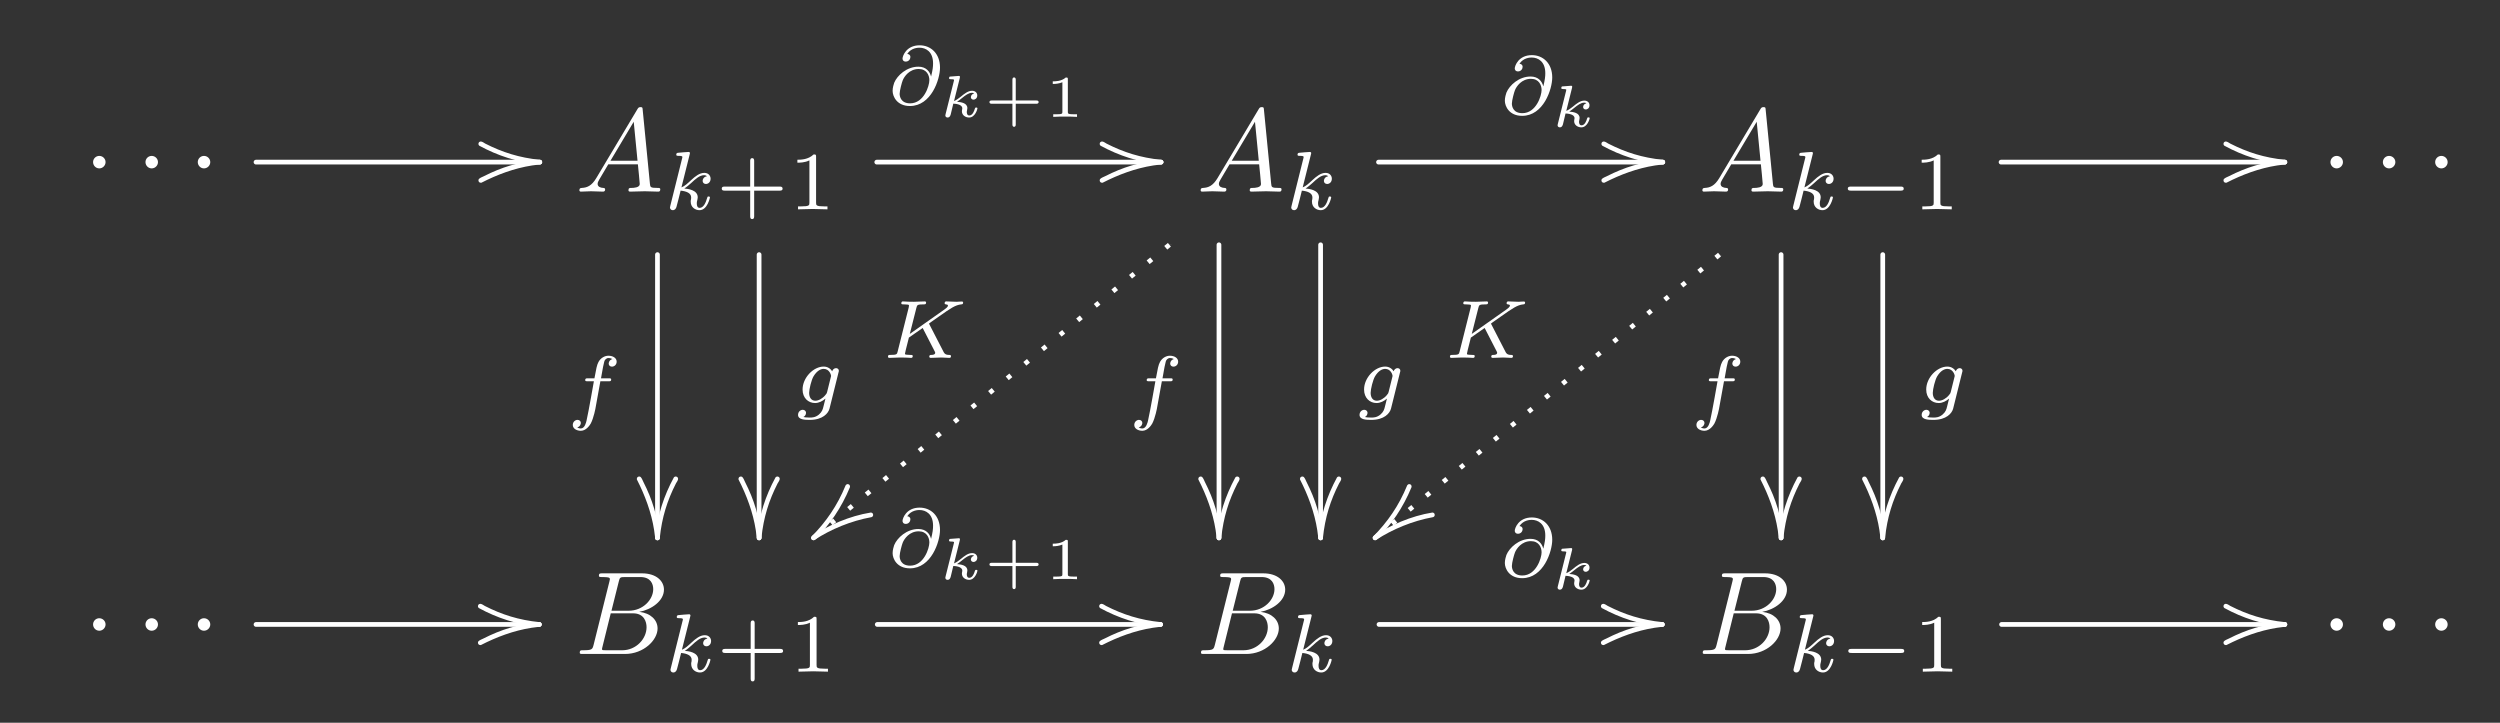 <?xml version="1.0" encoding="UTF-8"?>
<svg xmlns="http://www.w3.org/2000/svg" xmlns:xlink="http://www.w3.org/1999/xlink" width="422pt" height="122pt" viewBox="0 0 422 122" version="1.1">
<rect x="0" y="0" width="422" height="122" fill="#333333" stroke="none"/>
<defs>
<g>
<symbol overflow="visible" id="glyph0-0">
<path style="stroke:none;" d=""/>
</symbol>
<symbol overflow="visible" id="glyph0-1">
<path style="stroke:none;" d="M 3.828 -4.984 C 3.828 -5.562 3.344 -6.031 2.766 -6.031 C 2.188 -6.031 1.719 -5.562 1.719 -4.984 C 1.719 -4.406 2.188 -3.922 2.766 -3.922 C 3.344 -3.922 3.828 -4.406 3.828 -4.984 Z M 3.828 -4.984 "/>
</symbol>
<symbol overflow="visible" id="glyph1-0">
<path style="stroke:none;" d=""/>
</symbol>
<symbol overflow="visible" id="glyph1-1">
<path style="stroke:none;" d="M -10.359 -3.094 L -10.344 -2.969 L -10.281 -2.844 L -10.203 -2.766 C -7.125 -1.094 -3.844 0 0 0.391 C 0.234 0.375 0.375 0.234 0.391 0 L 0.375 -0.125 L 0.312 -0.234 L 0.234 -0.312 L 0.125 -0.375 L 0 -0.391 C -3.469 -0.75 -6.328 -1.656 -9.203 -3.125 C -9.438 -3.25 -9.656 -3.453 -9.953 -3.484 C -10.203 -3.469 -10.344 -3.328 -10.359 -3.094 Z M -10.359 -3.094 "/>
</symbol>
<symbol overflow="visible" id="glyph2-0">
<path style="stroke:none;" d=""/>
</symbol>
<symbol overflow="visible" id="glyph2-1">
<path style="stroke:none;" d="M 0 -0.391 C -3.547 -0.047 -6.5 0.875 -9.438 2.375 C -9.719 2.516 -10.062 2.625 -10.281 2.844 L -10.344 2.969 L -10.359 3.094 C -10.344 3.328 -10.203 3.469 -9.953 3.484 L -9.844 3.469 C -7.219 2.125 -4.328 1.031 -1.297 0.562 C -0.812 0.484 -0.344 0.453 0.125 0.375 L 0.234 0.312 L 0.312 0.234 L 0.375 0.125 L 0.391 0 C 0.375 -0.234 0.234 -0.375 0 -0.391 Z M 0 -0.391 "/>
</symbol>
<symbol overflow="visible" id="glyph3-0">
<path style="stroke:none;" d=""/>
</symbol>
<symbol overflow="visible" id="glyph3-1">
<path style="stroke:none;" d="M 3.562 -2.297 C 2.766 -0.953 1.984 -0.672 1.109 -0.625 C 0.875 -0.594 0.703 -0.594 0.703 -0.219 C 0.703 -0.094 0.797 0 0.953 0 C 1.5 0 2.109 -0.062 2.672 -0.062 C 3.328 -0.062 4.031 0 4.656 0 C 4.781 0 5.047 0 5.047 -0.375 C 5.047 -0.594 4.859 -0.625 4.719 -0.625 C 4.266 -0.656 3.781 -0.812 3.781 -1.312 C 3.781 -1.547 3.906 -1.766 4.062 -2.047 L 5.578 -4.609 L 10.578 -4.609 C 10.625 -4.188 10.891 -1.469 10.891 -1.281 C 10.891 -0.672 9.859 -0.625 9.469 -0.625 C 9.188 -0.625 8.984 -0.625 8.984 -0.219 C 8.984 0 9.219 0 9.266 0 C 10.078 0 10.938 -0.062 11.75 -0.062 C 12.25 -0.062 13.5 0 14 0 C 14.125 0 14.359 0 14.359 -0.391 C 14.359 -0.625 14.172 -0.625 13.906 -0.625 C 12.672 -0.625 12.672 -0.75 12.609 -1.328 L 11.391 -13.781 C 11.359 -14.188 11.359 -14.266 11.016 -14.266 C 10.703 -14.266 10.625 -14.125 10.5 -13.922 Z M 5.953 -5.219 L 9.875 -11.797 L 10.516 -5.219 Z M 5.953 -5.219 "/>
</symbol>
<symbol overflow="visible" id="glyph4-0">
<path style="stroke:none;" d=""/>
</symbol>
<symbol overflow="visible" id="glyph4-1">
<path style="stroke:none;" d="M 4.375 -9.266 C 4.375 -9.297 4.422 -9.469 4.422 -9.484 C 4.422 -9.562 4.375 -9.688 4.203 -9.688 C 3.922 -9.688 2.766 -9.578 2.406 -9.547 C 2.297 -9.531 2.109 -9.516 2.109 -9.219 C 2.109 -9.031 2.297 -9.031 2.469 -9.031 C 3.141 -9.031 3.141 -8.938 3.141 -8.812 C 3.141 -8.719 3.109 -8.641 3.078 -8.516 L 1.109 -0.609 C 1.047 -0.359 1.047 -0.328 1.047 -0.312 C 1.047 -0.094 1.219 0.141 1.516 0.141 C 1.891 0.141 2.078 -0.141 2.156 -0.453 C 2.188 -0.5 2.797 -2.953 2.844 -3.156 C 3.844 -3.062 4.625 -2.734 4.625 -2.016 C 4.625 -1.938 4.625 -1.875 4.609 -1.734 C 4.547 -1.516 4.547 -1.453 4.547 -1.297 C 4.547 -0.312 5.359 0.141 6.031 0.141 C 7.375 0.141 7.797 -1.984 7.797 -2 C 7.797 -2.172 7.625 -2.172 7.578 -2.172 C 7.375 -2.172 7.375 -2.109 7.297 -1.844 C 7.125 -1.234 6.75 -0.25 6.062 -0.25 C 5.688 -0.25 5.578 -0.594 5.578 -0.984 C 5.578 -1.219 5.578 -1.234 5.672 -1.609 C 5.672 -1.641 5.734 -1.891 5.734 -2.031 C 5.734 -3.281 4.062 -3.469 3.469 -3.516 C 3.875 -3.766 4.391 -4.234 4.625 -4.438 C 5.344 -5.109 6.047 -5.766 6.828 -5.766 C 6.984 -5.766 7.172 -5.719 7.281 -5.578 C 6.688 -5.484 6.562 -5.016 6.562 -4.797 C 6.562 -4.5 6.797 -4.281 7.109 -4.281 C 7.5 -4.281 7.906 -4.594 7.906 -5.172 C 7.906 -5.641 7.578 -6.156 6.844 -6.156 C 6.047 -6.156 5.312 -5.578 4.609 -4.922 C 4.016 -4.375 3.562 -3.938 2.984 -3.703 Z M 4.375 -9.266 "/>
</symbol>
<symbol overflow="visible" id="glyph5-0">
<path style="stroke:none;" d=""/>
</symbol>
<symbol overflow="visible" id="glyph5-1">
<path style="stroke:none;" d="M 6.453 -3.156 L 10.734 -3.156 C 10.906 -3.156 11.25 -3.156 11.25 -3.484 C 11.25 -3.844 10.922 -3.844 10.734 -3.844 L 6.453 -3.844 L 6.453 -8.125 C 6.453 -8.297 6.453 -8.641 6.125 -8.641 C 5.781 -8.641 5.781 -8.312 5.781 -8.125 L 5.781 -3.844 L 1.5 -3.844 C 1.312 -3.844 0.984 -3.844 0.984 -3.5 C 0.984 -3.156 1.297 -3.156 1.5 -3.156 L 5.781 -3.156 L 5.781 1.125 C 5.781 1.312 5.781 1.641 6.109 1.641 C 6.453 1.641 6.453 1.328 6.453 1.125 Z M 6.453 -3.156 "/>
</symbol>
<symbol overflow="visible" id="glyph5-2">
<path style="stroke:none;" d="M 4.672 -8.875 C 4.672 -9.25 4.641 -9.266 4.25 -9.266 C 3.359 -8.391 2.094 -8.375 1.516 -8.375 L 1.516 -7.875 C 1.859 -7.875 2.781 -7.875 3.547 -8.266 L 3.547 -1.141 C 3.547 -0.688 3.547 -0.5 2.156 -0.5 L 1.625 -0.5 L 1.625 0 C 1.875 -0.016 3.594 -0.062 4.109 -0.062 C 4.531 -0.062 6.297 -0.016 6.594 0 L 6.594 -0.5 L 6.062 -0.5 C 4.672 -0.5 4.672 -0.688 4.672 -1.141 Z M 4.672 -8.875 "/>
</symbol>
<symbol overflow="visible" id="glyph6-0">
<path style="stroke:none;" d=""/>
</symbol>
<symbol overflow="visible" id="glyph6-1">
<path style="stroke:none;" d="M 5.672 -5.516 L 7.047 -5.516 C 7.328 -5.516 7.5 -5.516 7.5 -5.812 C 7.5 -6.016 7.328 -6.016 7.078 -6.016 L 5.781 -6.016 C 6.094 -7.781 6.203 -8.422 6.328 -8.828 C 6.391 -9.141 6.703 -9.438 7.031 -9.438 C 7.047 -9.438 7.422 -9.438 7.688 -9.266 C 7.109 -9.078 7.078 -8.578 7.078 -8.5 C 7.078 -8.188 7.312 -7.984 7.625 -7.984 C 8.016 -7.984 8.422 -8.297 8.422 -8.828 C 8.422 -9.469 7.75 -9.828 7.031 -9.828 C 6.422 -9.828 5.734 -9.469 5.359 -8.781 C 5.078 -8.266 4.969 -7.625 4.672 -6.016 L 3.578 -6.016 C 3.297 -6.016 3.109 -6.016 3.109 -5.703 C 3.109 -5.516 3.297 -5.516 3.547 -5.516 L 4.578 -5.516 C 4.562 -5.422 3.688 -0.406 3.344 1.094 C 3.281 1.391 3.047 2.453 2.375 2.453 C 2.359 2.453 2.016 2.453 1.766 2.281 C 2.328 2.109 2.375 1.609 2.375 1.516 C 2.375 1.219 2.141 1 1.812 1 C 1.438 1 1.016 1.328 1.016 1.859 C 1.016 2.484 1.672 2.844 2.375 2.844 C 3.266 2.844 3.875 1.922 4.047 1.625 C 4.547 0.688 4.875 -1.031 4.891 -1.203 Z M 5.672 -5.516 "/>
</symbol>
<symbol overflow="visible" id="glyph7-0">
<path style="stroke:none;" d=""/>
</symbol>
<symbol overflow="visible" id="glyph7-1">
<path style="stroke:none;" d="M 3.094 -10.359 L 2.969 -10.344 L 2.844 -10.281 L 2.766 -10.203 C 1.094 -7.125 0 -3.844 -0.391 0 C -0.375 0.234 -0.234 0.375 0 0.391 L 0.125 0.375 L 0.234 0.312 L 0.312 0.234 L 0.375 0.125 L 0.391 0 C 0.75 -3.469 1.656 -6.328 3.125 -9.203 C 3.25 -9.438 3.453 -9.656 3.484 -9.953 C 3.469 -10.203 3.328 -10.344 3.094 -10.359 Z M 3.094 -10.359 "/>
</symbol>
<symbol overflow="visible" id="glyph8-0">
<path style="stroke:none;" d=""/>
</symbol>
<symbol overflow="visible" id="glyph8-1">
<path style="stroke:none;" d="M 0.391 0 C 0.047 -3.547 -0.875 -6.5 -2.375 -9.438 C -2.516 -9.719 -2.625 -10.062 -2.844 -10.281 L -2.969 -10.344 L -3.094 -10.359 C -3.328 -10.344 -3.469 -10.203 -3.484 -9.953 L -3.469 -9.844 C -2.125 -7.219 -1.031 -4.328 -0.562 -1.297 C -0.484 -0.812 -0.453 -0.344 -0.375 0.125 L -0.312 0.234 L -0.234 0.312 L -0.125 0.375 L 0 0.391 C 0.234 0.375 0.375 0.234 0.391 0 Z M 0.391 0 "/>
</symbol>
<symbol overflow="visible" id="glyph9-0">
<path style="stroke:none;" d=""/>
</symbol>
<symbol overflow="visible" id="glyph9-1">
<path style="stroke:none;" d="M 7.422 -5.156 C 7.484 -5.359 7.484 -5.422 7.484 -5.438 C 7.484 -5.75 7.234 -5.891 7 -5.891 C 6.688 -5.891 6.422 -5.625 6.359 -5.359 C 6.125 -5.734 5.656 -6.156 4.922 -6.156 C 3.188 -6.156 1.359 -4.281 1.359 -2.281 C 1.359 -0.844 2.328 0 3.469 0 C 4.109 0 4.734 -0.328 5.219 -0.75 L 4.906 0.5 C 4.766 1.094 4.656 1.469 4.125 1.938 C 3.516 2.453 2.922 2.453 2.562 2.453 C 1.922 2.453 1.75 2.406 1.5 2.359 C 1.844 2.188 1.938 1.859 1.938 1.656 C 1.938 1.328 1.672 1.141 1.391 1.141 C 1 1.141 0.594 1.469 0.594 2 C 0.594 2.828 1.797 2.844 2.578 2.844 C 4.766 2.844 5.703 1.734 5.906 0.938 Z M 5.5 -1.859 C 5.438 -1.641 5.438 -1.625 5.203 -1.344 C 4.719 -0.75 4.047 -0.391 3.516 -0.391 C 2.797 -0.391 2.469 -0.984 2.469 -1.719 C 2.469 -2.328 2.844 -3.891 3.203 -4.5 C 3.797 -5.484 4.453 -5.766 4.922 -5.766 C 5.906 -5.766 6.172 -4.719 6.172 -4.578 C 6.172 -4.547 6.172 -4.516 6.125 -4.375 Z M 5.5 -1.859 "/>
</symbol>
<symbol overflow="visible" id="glyph10-0">
<path style="stroke:none;" d=""/>
</symbol>
<symbol overflow="visible" id="glyph10-1">
<path style="stroke:none;" d="M 3.094 -10.359 L 2.969 -10.344 L 2.844 -10.281 L 2.766 -10.203 C 1.094 -7.125 0 -3.844 -0.391 0 C -0.375 0.234 -0.234 0.375 0 0.391 L 0.125 0.375 L 0.234 0.312 L 0.312 0.234 L 0.375 0.125 L 0.391 0 C 0.75 -3.469 1.656 -6.328 3.125 -9.203 C 3.25 -9.438 3.453 -9.656 3.484 -9.953 C 3.469 -10.203 3.328 -10.344 3.094 -10.359 Z M 3.094 -10.359 "/>
</symbol>
<symbol overflow="visible" id="glyph11-0">
<path style="stroke:none;" d=""/>
</symbol>
<symbol overflow="visible" id="glyph11-1">
<path style="stroke:none;" d="M 0.391 0 C 0.047 -3.547 -0.875 -6.5 -2.375 -9.438 C -2.516 -9.719 -2.625 -10.062 -2.844 -10.281 L -2.969 -10.344 L -3.094 -10.359 C -3.328 -10.344 -3.469 -10.203 -3.484 -9.953 L -3.469 -9.844 C -2.125 -7.219 -1.031 -4.328 -0.562 -1.297 C -0.484 -0.812 -0.453 -0.344 -0.375 0.125 L -0.312 0.234 L -0.234 0.312 L -0.125 0.375 L 0 0.391 C 0.234 0.375 0.375 0.234 0.391 0 Z M 0.391 0 "/>
</symbol>
<symbol overflow="visible" id="glyph12-0">
<path style="stroke:none;" d=""/>
</symbol>
<symbol overflow="visible" id="glyph12-1">
<path style="stroke:none;" d="M 7.328 -4.719 C 7.125 -5.531 6.5 -6.359 5.188 -6.359 C 3.234 -6.359 1.625 -4.891 1.109 -3.641 C 1.031 -3.406 0.844 -2.828 0.844 -2.281 C 0.844 -1.312 1.594 0.281 3.766 0.281 C 7.375 0.281 8.844 -4.234 8.844 -6.203 C 8.844 -8.594 7.281 -9.969 5.406 -9.969 C 3.141 -9.969 2.516 -8.156 2.516 -7.719 C 2.516 -7.609 2.578 -7.219 3.062 -7.219 C 3.562 -7.219 3.844 -7.641 3.844 -7.984 C 3.844 -8.359 3.578 -8.484 3.312 -8.516 C 4 -9.562 5.156 -9.562 5.391 -9.562 C 6.438 -9.562 7.672 -8.906 7.672 -6.922 C 7.672 -6.328 7.609 -5.828 7.344 -4.719 Z M 3.797 -0.172 C 2.219 -0.172 2.031 -1.359 2.031 -1.781 C 2.031 -2.328 2.406 -3.703 2.547 -4.047 C 2.797 -4.688 3.672 -5.969 5.25 -5.969 C 6.594 -5.969 7.047 -4.906 7.047 -4.078 C 7.047 -3.141 6.141 -0.172 3.797 -0.172 Z M 3.797 -0.172 "/>
</symbol>
<symbol overflow="visible" id="glyph13-0">
<path style="stroke:none;" d=""/>
</symbol>
<symbol overflow="visible" id="glyph13-1">
<path style="stroke:none;" d="M 3.672 -6.547 C 3.703 -6.672 3.703 -6.703 3.703 -6.75 C 3.703 -6.922 3.562 -6.922 3.406 -6.906 L 2.172 -6.812 C 2 -6.812 1.984 -6.797 1.938 -6.766 C 1.891 -6.703 1.859 -6.594 1.859 -6.531 C 1.859 -6.359 2.031 -6.359 2.156 -6.359 C 2.172 -6.359 2.359 -6.359 2.5 -6.344 C 2.688 -6.312 2.703 -6.297 2.703 -6.203 C 2.703 -6.188 2.703 -6.156 2.656 -5.984 L 1.281 -0.484 C 1.234 -0.328 1.234 -0.312 1.234 -0.25 C 1.234 -0.016 1.422 0.109 1.609 0.109 C 2 0.109 2.094 -0.266 2.141 -0.406 L 2.578 -2.234 C 2.844 -2.219 4.094 -2.156 4.094 -1.453 C 4.094 -1.375 4.094 -1.328 4.062 -1.219 C 4.031 -1.078 4.031 -1.016 4.031 -0.953 C 4.031 -0.25 4.672 0.109 5.25 0.109 C 6.266 0.109 6.656 -1.312 6.656 -1.438 C 6.656 -1.578 6.484 -1.578 6.453 -1.578 C 6.281 -1.578 6.266 -1.531 6.203 -1.344 C 6.109 -1 5.828 -0.234 5.281 -0.234 C 4.922 -0.234 4.859 -0.594 4.859 -0.812 C 4.859 -0.828 4.859 -0.969 4.906 -1.141 C 4.938 -1.297 4.953 -1.391 4.953 -1.469 C 4.953 -2.359 3.859 -2.5 3.203 -2.547 C 3.484 -2.719 3.891 -3.047 4.062 -3.188 C 4.625 -3.641 5.172 -4.062 5.734 -4.062 C 5.969 -4.062 6.031 -4 6.094 -3.953 C 6.078 -3.953 6.031 -3.922 6.016 -3.922 C 5.547 -3.766 5.547 -3.344 5.547 -3.312 C 5.547 -3.156 5.672 -2.906 6 -2.906 C 6.203 -2.906 6.625 -3.078 6.625 -3.625 C 6.625 -4.109 6.234 -4.406 5.766 -4.406 C 5.078 -4.406 4.5 -3.953 3.781 -3.359 C 3.422 -3.078 3.094 -2.828 2.703 -2.672 Z M 3.672 -6.547 "/>
</symbol>
<symbol overflow="visible" id="glyph14-0">
<path style="stroke:none;" d=""/>
</symbol>
<symbol overflow="visible" id="glyph14-1">
<path style="stroke:none;" d="M 5.406 -2.219 L 8.875 -2.219 C 9 -2.219 9.266 -2.219 9.266 -2.5 C 9.266 -2.766 9 -2.766 8.875 -2.766 L 5.406 -2.766 L 5.406 -6.234 C 5.406 -6.375 5.406 -6.656 5.125 -6.656 C 4.844 -6.656 4.844 -6.375 4.844 -6.234 L 4.844 -2.766 L 1.359 -2.766 C 1.234 -2.766 0.969 -2.766 0.969 -2.5 C 0.969 -2.219 1.234 -2.219 1.359 -2.219 L 4.844 -2.219 L 4.844 1.25 C 4.844 1.391 4.844 1.672 5.125 1.672 C 5.406 1.672 5.406 1.391 5.406 1.25 Z M 5.406 -2.219 "/>
</symbol>
<symbol overflow="visible" id="glyph14-2">
<path style="stroke:none;" d="M 3.969 -6.344 C 3.969 -6.641 3.938 -6.641 3.609 -6.641 C 2.906 -6 1.797 -6 1.594 -6 L 1.422 -6 L 1.422 -5.562 L 1.594 -5.562 C 1.828 -5.562 2.469 -5.594 3.047 -5.844 L 3.047 -0.859 C 3.047 -0.547 3.047 -0.438 2 -0.438 L 1.5 -0.438 L 1.5 0 C 2.047 -0.047 2.938 -0.047 3.516 -0.047 C 4.094 -0.047 4.969 -0.047 5.516 0 L 5.516 -0.438 L 5.031 -0.438 C 3.969 -0.438 3.969 -0.547 3.969 -0.859 Z M 3.969 -6.344 "/>
</symbol>
<symbol overflow="visible" id="glyph15-0">
<path style="stroke:none;" d=""/>
</symbol>
<symbol overflow="visible" id="glyph15-1">
<path style="stroke:none;" d="M -10.359 -3.094 L -10.344 -2.969 L -10.281 -2.844 L -10.203 -2.766 C -7.125 -1.094 -3.844 0 0 0.391 C 0.234 0.375 0.375 0.234 0.391 0 L 0.375 -0.125 L 0.312 -0.234 L 0.234 -0.312 L 0.125 -0.375 L 0 -0.391 C -3.469 -0.75 -6.328 -1.656 -9.203 -3.125 C -9.438 -3.25 -9.656 -3.453 -9.953 -3.484 C -10.203 -3.469 -10.344 -3.328 -10.359 -3.094 Z M -10.359 -3.094 "/>
</symbol>
<symbol overflow="visible" id="glyph16-0">
<path style="stroke:none;" d=""/>
</symbol>
<symbol overflow="visible" id="glyph16-1">
<path style="stroke:none;" d="M 0 -0.391 C -3.547 -0.047 -6.5 0.875 -9.438 2.375 C -9.719 2.516 -10.062 2.625 -10.281 2.844 L -10.344 2.969 L -10.359 3.094 C -10.344 3.328 -10.203 3.469 -9.953 3.484 L -9.844 3.469 C -7.219 2.125 -4.328 1.031 -1.297 0.562 C -0.812 0.484 -0.344 0.453 0.125 0.375 L 0.234 0.312 L 0.312 0.234 L 0.375 0.125 L 0.391 0 C 0.375 -0.234 0.234 -0.375 0 -0.391 Z M 0 -0.391 "/>
</symbol>
<symbol overflow="visible" id="glyph17-0">
<path style="stroke:none;" d=""/>
</symbol>
<symbol overflow="visible" id="glyph17-1">
<path style="stroke:none;" d="M 3.562 -2.297 C 2.766 -0.953 1.984 -0.672 1.109 -0.625 C 0.875 -0.594 0.703 -0.594 0.703 -0.219 C 0.703 -0.094 0.797 0 0.953 0 C 1.5 0 2.109 -0.062 2.672 -0.062 C 3.328 -0.062 4.031 0 4.656 0 C 4.781 0 5.047 0 5.047 -0.375 C 5.047 -0.594 4.859 -0.625 4.719 -0.625 C 4.266 -0.656 3.781 -0.812 3.781 -1.312 C 3.781 -1.547 3.906 -1.766 4.062 -2.047 L 5.578 -4.609 L 10.578 -4.609 C 10.625 -4.188 10.891 -1.469 10.891 -1.281 C 10.891 -0.672 9.859 -0.625 9.469 -0.625 C 9.188 -0.625 8.984 -0.625 8.984 -0.219 C 8.984 0 9.219 0 9.266 0 C 10.078 0 10.938 -0.062 11.75 -0.062 C 12.25 -0.062 13.5 0 14 0 C 14.125 0 14.359 0 14.359 -0.391 C 14.359 -0.625 14.172 -0.625 13.906 -0.625 C 12.672 -0.625 12.672 -0.75 12.609 -1.328 L 11.391 -13.781 C 11.359 -14.188 11.359 -14.266 11.016 -14.266 C 10.703 -14.266 10.625 -14.125 10.5 -13.922 Z M 5.953 -5.219 L 9.875 -11.797 L 10.516 -5.219 Z M 5.953 -5.219 "/>
</symbol>
<symbol overflow="visible" id="glyph18-0">
<path style="stroke:none;" d=""/>
</symbol>
<symbol overflow="visible" id="glyph18-1">
<path style="stroke:none;" d="M 4.375 -9.266 C 4.375 -9.297 4.422 -9.469 4.422 -9.484 C 4.422 -9.562 4.375 -9.688 4.203 -9.688 C 3.922 -9.688 2.766 -9.578 2.406 -9.547 C 2.297 -9.531 2.109 -9.516 2.109 -9.219 C 2.109 -9.031 2.297 -9.031 2.469 -9.031 C 3.141 -9.031 3.141 -8.938 3.141 -8.812 C 3.141 -8.719 3.109 -8.641 3.078 -8.516 L 1.109 -0.609 C 1.047 -0.359 1.047 -0.328 1.047 -0.312 C 1.047 -0.094 1.219 0.141 1.516 0.141 C 1.891 0.141 2.078 -0.141 2.156 -0.453 C 2.188 -0.5 2.797 -2.953 2.844 -3.156 C 3.844 -3.062 4.625 -2.734 4.625 -2.016 C 4.625 -1.938 4.625 -1.875 4.609 -1.734 C 4.547 -1.516 4.547 -1.453 4.547 -1.297 C 4.547 -0.312 5.359 0.141 6.031 0.141 C 7.375 0.141 7.797 -1.984 7.797 -2 C 7.797 -2.172 7.625 -2.172 7.578 -2.172 C 7.375 -2.172 7.375 -2.109 7.297 -1.844 C 7.125 -1.234 6.75 -0.25 6.062 -0.25 C 5.688 -0.25 5.578 -0.594 5.578 -0.984 C 5.578 -1.219 5.578 -1.234 5.672 -1.609 C 5.672 -1.641 5.734 -1.891 5.734 -2.031 C 5.734 -3.281 4.062 -3.469 3.469 -3.516 C 3.875 -3.766 4.391 -4.234 4.625 -4.438 C 5.344 -5.109 6.047 -5.766 6.828 -5.766 C 6.984 -5.766 7.172 -5.719 7.281 -5.578 C 6.688 -5.484 6.562 -5.016 6.562 -4.797 C 6.562 -4.5 6.797 -4.281 7.109 -4.281 C 7.5 -4.281 7.906 -4.594 7.906 -5.172 C 7.906 -5.641 7.578 -6.156 6.844 -6.156 C 6.047 -6.156 5.312 -5.578 4.609 -4.922 C 4.016 -4.375 3.562 -3.938 2.984 -3.703 Z M 4.375 -9.266 "/>
</symbol>
<symbol overflow="visible" id="glyph19-0">
<path style="stroke:none;" d=""/>
</symbol>
<symbol overflow="visible" id="glyph19-1">
<path style="stroke:none;" d="M 5.672 -5.516 L 7.047 -5.516 C 7.328 -5.516 7.5 -5.516 7.5 -5.812 C 7.5 -6.016 7.328 -6.016 7.078 -6.016 L 5.781 -6.016 C 6.094 -7.781 6.203 -8.422 6.328 -8.828 C 6.391 -9.141 6.703 -9.438 7.031 -9.438 C 7.047 -9.438 7.422 -9.438 7.688 -9.266 C 7.109 -9.078 7.078 -8.578 7.078 -8.5 C 7.078 -8.188 7.312 -7.984 7.625 -7.984 C 8.016 -7.984 8.422 -8.297 8.422 -8.828 C 8.422 -9.469 7.75 -9.828 7.031 -9.828 C 6.422 -9.828 5.734 -9.469 5.359 -8.781 C 5.078 -8.266 4.969 -7.625 4.672 -6.016 L 3.578 -6.016 C 3.297 -6.016 3.109 -6.016 3.109 -5.703 C 3.109 -5.516 3.297 -5.516 3.547 -5.516 L 4.578 -5.516 C 4.562 -5.422 3.688 -0.406 3.344 1.094 C 3.281 1.391 3.047 2.453 2.375 2.453 C 2.359 2.453 2.016 2.453 1.766 2.281 C 2.328 2.109 2.375 1.609 2.375 1.516 C 2.375 1.219 2.141 1 1.812 1 C 1.438 1 1.016 1.328 1.016 1.859 C 1.016 2.484 1.672 2.844 2.375 2.844 C 3.266 2.844 3.875 1.922 4.047 1.625 C 4.547 0.688 4.875 -1.031 4.891 -1.203 Z M 5.672 -5.516 "/>
</symbol>
<symbol overflow="visible" id="glyph20-0">
<path style="stroke:none;" d=""/>
</symbol>
<symbol overflow="visible" id="glyph20-1">
<path style="stroke:none;" d="M 3.094 -10.359 L 2.969 -10.344 L 2.844 -10.281 L 2.766 -10.203 C 1.094 -7.125 0 -3.844 -0.391 0 C -0.375 0.234 -0.234 0.375 0 0.391 L 0.125 0.375 L 0.234 0.312 L 0.312 0.234 L 0.375 0.125 L 0.391 0 C 0.75 -3.469 1.656 -6.328 3.125 -9.203 C 3.25 -9.438 3.453 -9.656 3.484 -9.953 C 3.469 -10.203 3.328 -10.344 3.094 -10.359 Z M 3.094 -10.359 "/>
</symbol>
<symbol overflow="visible" id="glyph21-0">
<path style="stroke:none;" d=""/>
</symbol>
<symbol overflow="visible" id="glyph21-1">
<path style="stroke:none;" d="M 0.391 0 C 0.047 -3.547 -0.875 -6.5 -2.375 -9.438 C -2.516 -9.719 -2.625 -10.062 -2.844 -10.281 L -2.969 -10.344 L -3.094 -10.359 C -3.328 -10.344 -3.469 -10.203 -3.484 -9.953 L -3.469 -9.844 C -2.125 -7.219 -1.031 -4.328 -0.562 -1.297 C -0.484 -0.812 -0.453 -0.344 -0.375 0.125 L -0.312 0.234 L -0.234 0.312 L -0.125 0.375 L 0 0.391 C 0.234 0.375 0.375 0.234 0.391 0 Z M 0.391 0 "/>
</symbol>
<symbol overflow="visible" id="glyph22-0">
<path style="stroke:none;" d=""/>
</symbol>
<symbol overflow="visible" id="glyph22-1">
<path style="stroke:none;" d="M 7.422 -5.156 C 7.484 -5.359 7.484 -5.422 7.484 -5.438 C 7.484 -5.75 7.234 -5.891 7 -5.891 C 6.688 -5.891 6.422 -5.625 6.359 -5.359 C 6.125 -5.734 5.656 -6.156 4.922 -6.156 C 3.188 -6.156 1.359 -4.281 1.359 -2.281 C 1.359 -0.844 2.328 0 3.469 0 C 4.109 0 4.734 -0.328 5.219 -0.75 L 4.906 0.5 C 4.766 1.094 4.656 1.469 4.125 1.938 C 3.516 2.453 2.922 2.453 2.562 2.453 C 1.922 2.453 1.75 2.406 1.5 2.359 C 1.844 2.188 1.938 1.859 1.938 1.656 C 1.938 1.328 1.672 1.141 1.391 1.141 C 1 1.141 0.594 1.469 0.594 2 C 0.594 2.828 1.797 2.844 2.578 2.844 C 4.766 2.844 5.703 1.734 5.906 0.938 Z M 5.5 -1.859 C 5.438 -1.641 5.438 -1.625 5.203 -1.344 C 4.719 -0.75 4.047 -0.391 3.516 -0.391 C 2.797 -0.391 2.469 -0.984 2.469 -1.719 C 2.469 -2.328 2.844 -3.891 3.203 -4.5 C 3.797 -5.484 4.453 -5.766 4.922 -5.766 C 5.906 -5.766 6.172 -4.719 6.172 -4.578 C 6.172 -4.547 6.172 -4.516 6.125 -4.375 Z M 5.5 -1.859 "/>
</symbol>
<symbol overflow="visible" id="glyph23-0">
<path style="stroke:none;" d=""/>
</symbol>
<symbol overflow="visible" id="glyph23-1">
<path style="stroke:none;" d="M 3.094 -10.359 L 2.969 -10.344 L 2.844 -10.281 L 2.766 -10.203 C 1.094 -7.125 0 -3.844 -0.391 0 C -0.375 0.234 -0.234 0.375 0 0.391 L 0.125 0.375 L 0.234 0.312 L 0.312 0.234 L 0.375 0.125 L 0.391 0 C 0.75 -3.469 1.656 -6.328 3.125 -9.203 C 3.25 -9.438 3.453 -9.656 3.484 -9.953 C 3.469 -10.203 3.328 -10.344 3.094 -10.359 Z M 3.094 -10.359 "/>
</symbol>
<symbol overflow="visible" id="glyph24-0">
<path style="stroke:none;" d=""/>
</symbol>
<symbol overflow="visible" id="glyph24-1">
<path style="stroke:none;" d="M 0.391 0 C 0.047 -3.547 -0.875 -6.5 -2.375 -9.438 C -2.516 -9.719 -2.625 -10.062 -2.844 -10.281 L -2.969 -10.344 L -3.094 -10.359 C -3.328 -10.344 -3.469 -10.203 -3.484 -9.953 L -3.469 -9.844 C -2.125 -7.219 -1.031 -4.328 -0.562 -1.297 C -0.484 -0.812 -0.453 -0.344 -0.375 0.125 L -0.312 0.234 L -0.234 0.312 L -0.125 0.375 L 0 0.391 C 0.234 0.375 0.375 0.234 0.391 0 Z M 0.391 0 "/>
</symbol>
<symbol overflow="visible" id="glyph25-0">
<path style="stroke:none;" d=""/>
</symbol>
<symbol overflow="visible" id="glyph25-1">
<path style="stroke:none;" d="M 7.328 -4.719 C 7.125 -5.531 6.5 -6.359 5.188 -6.359 C 3.234 -6.359 1.625 -4.891 1.109 -3.641 C 1.031 -3.406 0.844 -2.828 0.844 -2.281 C 0.844 -1.312 1.594 0.281 3.766 0.281 C 7.375 0.281 8.844 -4.234 8.844 -6.203 C 8.844 -8.594 7.281 -9.969 5.406 -9.969 C 3.141 -9.969 2.516 -8.156 2.516 -7.719 C 2.516 -7.609 2.578 -7.219 3.062 -7.219 C 3.562 -7.219 3.844 -7.641 3.844 -7.984 C 3.844 -8.359 3.578 -8.484 3.312 -8.516 C 4 -9.562 5.156 -9.562 5.391 -9.562 C 6.438 -9.562 7.672 -8.906 7.672 -6.922 C 7.672 -6.328 7.609 -5.828 7.344 -4.719 Z M 3.797 -0.172 C 2.219 -0.172 2.031 -1.359 2.031 -1.781 C 2.031 -2.328 2.406 -3.703 2.547 -4.047 C 2.797 -4.688 3.672 -5.969 5.25 -5.969 C 6.594 -5.969 7.047 -4.906 7.047 -4.078 C 7.047 -3.141 6.141 -0.172 3.797 -0.172 Z M 3.797 -0.172 "/>
</symbol>
<symbol overflow="visible" id="glyph26-0">
<path style="stroke:none;" d=""/>
</symbol>
<symbol overflow="visible" id="glyph26-1">
<path style="stroke:none;" d="M 3.672 -6.547 C 3.703 -6.672 3.703 -6.703 3.703 -6.75 C 3.703 -6.922 3.562 -6.922 3.406 -6.906 L 2.172 -6.812 C 2 -6.812 1.984 -6.797 1.938 -6.766 C 1.891 -6.703 1.859 -6.594 1.859 -6.531 C 1.859 -6.359 2.031 -6.359 2.156 -6.359 C 2.172 -6.359 2.359 -6.359 2.5 -6.344 C 2.688 -6.312 2.703 -6.297 2.703 -6.203 C 2.703 -6.188 2.703 -6.156 2.656 -5.984 L 1.281 -0.484 C 1.234 -0.328 1.234 -0.312 1.234 -0.25 C 1.234 -0.016 1.422 0.109 1.609 0.109 C 2 0.109 2.094 -0.266 2.141 -0.406 L 2.578 -2.234 C 2.844 -2.219 4.094 -2.156 4.094 -1.453 C 4.094 -1.375 4.094 -1.328 4.062 -1.219 C 4.031 -1.078 4.031 -1.016 4.031 -0.953 C 4.031 -0.25 4.672 0.109 5.25 0.109 C 6.266 0.109 6.656 -1.312 6.656 -1.438 C 6.656 -1.578 6.484 -1.578 6.453 -1.578 C 6.281 -1.578 6.266 -1.531 6.203 -1.344 C 6.109 -1 5.828 -0.234 5.281 -0.234 C 4.922 -0.234 4.859 -0.594 4.859 -0.812 C 4.859 -0.828 4.859 -0.969 4.906 -1.141 C 4.938 -1.297 4.953 -1.391 4.953 -1.469 C 4.953 -2.359 3.859 -2.5 3.203 -2.547 C 3.484 -2.719 3.891 -3.047 4.062 -3.188 C 4.625 -3.641 5.172 -4.062 5.734 -4.062 C 5.969 -4.062 6.031 -4 6.094 -3.953 C 6.078 -3.953 6.031 -3.922 6.016 -3.922 C 5.547 -3.766 5.547 -3.344 5.547 -3.312 C 5.547 -3.156 5.672 -2.906 6 -2.906 C 6.203 -2.906 6.625 -3.078 6.625 -3.625 C 6.625 -4.109 6.234 -4.406 5.766 -4.406 C 5.078 -4.406 4.5 -3.953 3.781 -3.359 C 3.422 -3.078 3.094 -2.828 2.703 -2.672 Z M 3.672 -6.547 "/>
</symbol>
<symbol overflow="visible" id="glyph27-0">
<path style="stroke:none;" d=""/>
</symbol>
<symbol overflow="visible" id="glyph27-1">
<path style="stroke:none;" d="M -10.359 -3.094 L -10.344 -2.969 L -10.281 -2.844 L -10.203 -2.766 C -7.125 -1.094 -3.844 0 0 0.391 C 0.234 0.375 0.375 0.234 0.391 0 L 0.375 -0.125 L 0.312 -0.234 L 0.234 -0.312 L 0.125 -0.375 L 0 -0.391 C -3.469 -0.75 -6.328 -1.656 -9.203 -3.125 C -9.438 -3.25 -9.656 -3.453 -9.953 -3.484 C -10.203 -3.469 -10.344 -3.328 -10.359 -3.094 Z M -10.359 -3.094 "/>
</symbol>
<symbol overflow="visible" id="glyph28-0">
<path style="stroke:none;" d=""/>
</symbol>
<symbol overflow="visible" id="glyph28-1">
<path style="stroke:none;" d="M 0 -0.391 C -3.547 -0.047 -6.5 0.875 -9.438 2.375 C -9.719 2.516 -10.062 2.625 -10.281 2.844 L -10.344 2.969 L -10.359 3.094 C -10.344 3.328 -10.203 3.469 -9.953 3.484 L -9.844 3.469 C -7.219 2.125 -4.328 1.031 -1.297 0.562 C -0.812 0.484 -0.344 0.453 0.125 0.375 L 0.234 0.312 L 0.312 0.234 L 0.375 0.125 L 0.391 0 C 0.375 -0.234 0.234 -0.375 0 -0.391 Z M 0 -0.391 "/>
</symbol>
<symbol overflow="visible" id="glyph29-0">
<path style="stroke:none;" d=""/>
</symbol>
<symbol overflow="visible" id="glyph29-1">
<path style="stroke:none;" d="M 7.984 -5.609 C 7.922 -5.719 7.891 -5.766 7.891 -5.781 C 7.891 -5.797 7.906 -5.812 8.234 -6.047 L 9.641 -7.031 C 11.484 -8.328 12.344 -8.938 13.344 -9.031 C 13.5 -9.047 13.656 -9.062 13.656 -9.328 C 13.656 -9.453 13.562 -9.516 13.484 -9.516 C 13.188 -9.516 12.828 -9.469 12.516 -9.469 C 12.141 -9.469 11.203 -9.531 10.828 -9.531 C 10.75 -9.531 10.531 -9.531 10.531 -9.219 C 10.531 -9.203 10.531 -9.047 10.75 -9.031 C 10.906 -9.016 11.094 -8.984 11.094 -8.828 C 11.094 -8.578 10.656 -8.281 10.484 -8.156 L 4.656 -4.047 L 5.766 -8.438 C 5.891 -8.922 5.906 -9.031 6.984 -9.031 C 7.219 -9.031 7.406 -9.031 7.406 -9.328 C 7.406 -9.453 7.328 -9.531 7.188 -9.531 C 6.781 -9.531 5.766 -9.469 5.359 -9.469 C 5.125 -9.469 4.625 -9.469 4.391 -9.484 C 4.109 -9.5 3.781 -9.531 3.516 -9.531 C 3.438 -9.531 3.219 -9.531 3.219 -9.219 C 3.219 -9.031 3.375 -9.031 3.688 -9.031 C 3.906 -9.031 3.969 -9.031 4.219 -9 C 4.5 -8.969 4.516 -8.938 4.516 -8.797 C 4.516 -8.781 4.516 -8.703 4.469 -8.5 L 2.609 -1.094 C 2.5 -0.609 2.469 -0.5 1.375 -0.5 C 1.125 -0.5 0.969 -0.5 0.969 -0.203 C 0.969 -0.188 0.969 0 1.188 0 C 1.594 0 2.594 -0.062 3 -0.062 C 3.234 -0.062 3.719 -0.062 3.969 -0.047 C 4.234 -0.031 4.594 0 4.859 0 C 4.938 0 5.156 0 5.156 -0.312 C 5.156 -0.5 4.984 -0.5 4.703 -0.5 C 4.688 -0.5 4.422 -0.5 4.172 -0.531 C 3.844 -0.562 3.844 -0.594 3.844 -0.734 C 3.844 -0.844 3.984 -1.375 4.5 -3.422 L 6.828 -5.047 L 8.844 -1.125 C 8.938 -0.953 8.938 -0.938 8.938 -0.859 C 8.938 -0.547 8.547 -0.5 8.297 -0.5 C 8.141 -0.5 7.938 -0.5 7.938 -0.203 C 7.938 -0.188 7.953 0 8.172 0 C 8.562 0 9.578 -0.062 9.969 -0.062 C 10.375 -0.062 10.938 0 11.328 0 C 11.516 0 11.609 -0.094 11.609 -0.297 C 11.609 -0.5 11.422 -0.5 11.281 -0.5 C 11.031 -0.5 10.609 -0.516 10.375 -0.969 Z M 7.984 -5.609 "/>
</symbol>
<symbol overflow="visible" id="glyph30-0">
<path style="stroke:none;" d=""/>
</symbol>
<symbol overflow="visible" id="glyph30-1">
<path style="stroke:none;" d="M 9.688 -4.281 C 6.078 -3.703 2.484 -2.109 -0.234 -0.312 L -0.312 -0.234 L -0.375 -0.125 L -0.391 0 C -0.375 0.234 -0.234 0.375 0 0.391 L 0.125 0.375 L 0.234 0.312 C 2.906 -1.438 6.328 -2.875 9.797 -3.5 L 9.922 -3.562 L 10 -3.641 L 10.062 -3.766 L 10.078 -3.891 C 10.062 -4.125 9.922 -4.266 9.688 -4.281 Z M 9.688 -4.281 "/>
</symbol>
<symbol overflow="visible" id="glyph31-0">
<path style="stroke:none;" d=""/>
</symbol>
<symbol overflow="visible" id="glyph31-1">
<path style="stroke:none;" d="M 0 0.391 L 0.125 0.375 L 0.234 0.312 C 2.766 -2.219 4.719 -5.078 6.156 -8.547 L 6.172 -8.688 C 6.156 -8.922 6.016 -9.062 5.781 -9.078 L 5.656 -9.062 L 5.562 -9 L 5.453 -8.906 L 5.406 -8.812 C 4.031 -5.453 2.125 -2.688 -0.312 -0.234 L -0.375 -0.125 L -0.391 0 C -0.375 0.234 -0.234 0.375 0 0.391 Z M 0 0.391 "/>
</symbol>
<symbol overflow="visible" id="glyph32-0">
<path style="stroke:none;" d=""/>
</symbol>
<symbol overflow="visible" id="glyph32-1">
<path style="stroke:none;" d="M 3.562 -2.297 C 2.766 -0.953 1.984 -0.672 1.109 -0.625 C 0.875 -0.594 0.703 -0.594 0.703 -0.219 C 0.703 -0.094 0.797 0 0.953 0 C 1.5 0 2.109 -0.062 2.672 -0.062 C 3.328 -0.062 4.031 0 4.656 0 C 4.781 0 5.047 0 5.047 -0.375 C 5.047 -0.594 4.859 -0.625 4.719 -0.625 C 4.266 -0.656 3.781 -0.812 3.781 -1.312 C 3.781 -1.547 3.906 -1.766 4.062 -2.047 L 5.578 -4.609 L 10.578 -4.609 C 10.625 -4.188 10.891 -1.469 10.891 -1.281 C 10.891 -0.672 9.859 -0.625 9.469 -0.625 C 9.188 -0.625 8.984 -0.625 8.984 -0.219 C 8.984 0 9.219 0 9.266 0 C 10.078 0 10.938 -0.062 11.75 -0.062 C 12.25 -0.062 13.5 0 14 0 C 14.125 0 14.359 0 14.359 -0.391 C 14.359 -0.625 14.172 -0.625 13.906 -0.625 C 12.672 -0.625 12.672 -0.75 12.609 -1.328 L 11.391 -13.781 C 11.359 -14.188 11.359 -14.266 11.016 -14.266 C 10.703 -14.266 10.625 -14.125 10.5 -13.922 Z M 5.953 -5.219 L 9.875 -11.797 L 10.516 -5.219 Z M 5.953 -5.219 "/>
</symbol>
<symbol overflow="visible" id="glyph33-0">
<path style="stroke:none;" d=""/>
</symbol>
<symbol overflow="visible" id="glyph33-1">
<path style="stroke:none;" d="M 4.375 -9.266 C 4.375 -9.297 4.422 -9.469 4.422 -9.484 C 4.422 -9.562 4.375 -9.688 4.203 -9.688 C 3.922 -9.688 2.766 -9.578 2.406 -9.547 C 2.297 -9.531 2.109 -9.516 2.109 -9.219 C 2.109 -9.031 2.297 -9.031 2.469 -9.031 C 3.141 -9.031 3.141 -8.938 3.141 -8.812 C 3.141 -8.719 3.109 -8.641 3.078 -8.516 L 1.109 -0.609 C 1.047 -0.359 1.047 -0.328 1.047 -0.312 C 1.047 -0.094 1.219 0.141 1.516 0.141 C 1.891 0.141 2.078 -0.141 2.156 -0.453 C 2.188 -0.5 2.797 -2.953 2.844 -3.156 C 3.844 -3.062 4.625 -2.734 4.625 -2.016 C 4.625 -1.938 4.625 -1.875 4.609 -1.734 C 4.547 -1.516 4.547 -1.453 4.547 -1.297 C 4.547 -0.312 5.359 0.141 6.031 0.141 C 7.375 0.141 7.797 -1.984 7.797 -2 C 7.797 -2.172 7.625 -2.172 7.578 -2.172 C 7.375 -2.172 7.375 -2.109 7.297 -1.844 C 7.125 -1.234 6.75 -0.25 6.062 -0.25 C 5.688 -0.25 5.578 -0.594 5.578 -0.984 C 5.578 -1.219 5.578 -1.234 5.672 -1.609 C 5.672 -1.641 5.734 -1.891 5.734 -2.031 C 5.734 -3.281 4.062 -3.469 3.469 -3.516 C 3.875 -3.766 4.391 -4.234 4.625 -4.438 C 5.344 -5.109 6.047 -5.766 6.828 -5.766 C 6.984 -5.766 7.172 -5.719 7.281 -5.578 C 6.688 -5.484 6.562 -5.016 6.562 -4.797 C 6.562 -4.5 6.797 -4.281 7.109 -4.281 C 7.5 -4.281 7.906 -4.594 7.906 -5.172 C 7.906 -5.641 7.578 -6.156 6.844 -6.156 C 6.047 -6.156 5.312 -5.578 4.609 -4.922 C 4.016 -4.375 3.562 -3.938 2.984 -3.703 Z M 4.375 -9.266 "/>
</symbol>
<symbol overflow="visible" id="glyph34-0">
<path style="stroke:none;" d=""/>
</symbol>
<symbol overflow="visible" id="glyph34-1">
<path style="stroke:none;" d="M 10.375 -3.156 C 10.609 -3.156 10.938 -3.156 10.938 -3.484 C 10.938 -3.844 10.625 -3.844 10.375 -3.844 L 2.062 -3.844 C 1.844 -3.844 1.5 -3.844 1.5 -3.5 C 1.5 -3.156 1.828 -3.156 2.062 -3.156 Z M 10.375 -3.156 "/>
</symbol>
<symbol overflow="visible" id="glyph35-0">
<path style="stroke:none;" d=""/>
</symbol>
<symbol overflow="visible" id="glyph35-1">
<path style="stroke:none;" d="M 4.672 -8.875 C 4.672 -9.25 4.641 -9.266 4.25 -9.266 C 3.359 -8.391 2.094 -8.375 1.516 -8.375 L 1.516 -7.875 C 1.859 -7.875 2.781 -7.875 3.547 -8.266 L 3.547 -1.141 C 3.547 -0.688 3.547 -0.5 2.156 -0.5 L 1.625 -0.5 L 1.625 0 C 1.875 -0.016 3.594 -0.062 4.109 -0.062 C 4.531 -0.062 6.297 -0.016 6.594 0 L 6.594 -0.5 L 6.062 -0.5 C 4.672 -0.5 4.672 -0.688 4.672 -1.141 Z M 4.672 -8.875 "/>
</symbol>
<symbol overflow="visible" id="glyph36-0">
<path style="stroke:none;" d=""/>
</symbol>
<symbol overflow="visible" id="glyph36-1">
<path style="stroke:none;" d="M 5.672 -5.516 L 7.047 -5.516 C 7.328 -5.516 7.5 -5.516 7.5 -5.812 C 7.5 -6.016 7.328 -6.016 7.078 -6.016 L 5.781 -6.016 C 6.094 -7.781 6.203 -8.422 6.328 -8.828 C 6.391 -9.141 6.703 -9.438 7.031 -9.438 C 7.047 -9.438 7.422 -9.438 7.688 -9.266 C 7.109 -9.078 7.078 -8.578 7.078 -8.5 C 7.078 -8.188 7.312 -7.984 7.625 -7.984 C 8.016 -7.984 8.422 -8.297 8.422 -8.828 C 8.422 -9.469 7.75 -9.828 7.031 -9.828 C 6.422 -9.828 5.734 -9.469 5.359 -8.781 C 5.078 -8.266 4.969 -7.625 4.672 -6.016 L 3.578 -6.016 C 3.297 -6.016 3.109 -6.016 3.109 -5.703 C 3.109 -5.516 3.297 -5.516 3.547 -5.516 L 4.578 -5.516 C 4.562 -5.422 3.688 -0.406 3.344 1.094 C 3.281 1.391 3.047 2.453 2.375 2.453 C 2.359 2.453 2.016 2.453 1.766 2.281 C 2.328 2.109 2.375 1.609 2.375 1.516 C 2.375 1.219 2.141 1 1.812 1 C 1.438 1 1.016 1.328 1.016 1.859 C 1.016 2.484 1.672 2.844 2.375 2.844 C 3.266 2.844 3.875 1.922 4.047 1.625 C 4.547 0.688 4.875 -1.031 4.891 -1.203 Z M 5.672 -5.516 "/>
</symbol>
<symbol overflow="visible" id="glyph37-0">
<path style="stroke:none;" d=""/>
</symbol>
<symbol overflow="visible" id="glyph37-1">
<path style="stroke:none;" d="M 3.094 -10.359 L 2.969 -10.344 L 2.844 -10.281 L 2.766 -10.203 C 1.094 -7.125 0 -3.844 -0.391 0 C -0.375 0.234 -0.234 0.375 0 0.391 L 0.125 0.375 L 0.234 0.312 L 0.312 0.234 L 0.375 0.125 L 0.391 0 C 0.75 -3.469 1.656 -6.328 3.125 -9.203 C 3.25 -9.438 3.453 -9.656 3.484 -9.953 C 3.469 -10.203 3.328 -10.344 3.094 -10.359 Z M 3.094 -10.359 "/>
</symbol>
<symbol overflow="visible" id="glyph38-0">
<path style="stroke:none;" d=""/>
</symbol>
<symbol overflow="visible" id="glyph38-1">
<path style="stroke:none;" d="M 0.391 0 C 0.047 -3.547 -0.875 -6.5 -2.375 -9.438 C -2.516 -9.719 -2.625 -10.062 -2.844 -10.281 L -2.969 -10.344 L -3.094 -10.359 C -3.328 -10.344 -3.469 -10.203 -3.484 -9.953 L -3.469 -9.844 C -2.125 -7.219 -1.031 -4.328 -0.562 -1.297 C -0.484 -0.812 -0.453 -0.344 -0.375 0.125 L -0.312 0.234 L -0.234 0.312 L -0.125 0.375 L 0 0.391 C 0.234 0.375 0.375 0.234 0.391 0 Z M 0.391 0 "/>
</symbol>
<symbol overflow="visible" id="glyph39-0">
<path style="stroke:none;" d=""/>
</symbol>
<symbol overflow="visible" id="glyph39-1">
<path style="stroke:none;" d="M 7.422 -5.156 C 7.484 -5.359 7.484 -5.422 7.484 -5.438 C 7.484 -5.75 7.234 -5.891 7 -5.891 C 6.688 -5.891 6.422 -5.625 6.359 -5.359 C 6.125 -5.734 5.656 -6.156 4.922 -6.156 C 3.188 -6.156 1.359 -4.281 1.359 -2.281 C 1.359 -0.844 2.328 0 3.469 0 C 4.109 0 4.734 -0.328 5.219 -0.75 L 4.906 0.5 C 4.766 1.094 4.656 1.469 4.125 1.938 C 3.516 2.453 2.922 2.453 2.562 2.453 C 1.922 2.453 1.75 2.406 1.5 2.359 C 1.844 2.188 1.938 1.859 1.938 1.656 C 1.938 1.328 1.672 1.141 1.391 1.141 C 1 1.141 0.594 1.469 0.594 2 C 0.594 2.828 1.797 2.844 2.578 2.844 C 4.766 2.844 5.703 1.734 5.906 0.938 Z M 5.5 -1.859 C 5.438 -1.641 5.438 -1.625 5.203 -1.344 C 4.719 -0.75 4.047 -0.391 3.516 -0.391 C 2.797 -0.391 2.469 -0.984 2.469 -1.719 C 2.469 -2.328 2.844 -3.891 3.203 -4.5 C 3.797 -5.484 4.453 -5.766 4.922 -5.766 C 5.906 -5.766 6.172 -4.719 6.172 -4.578 C 6.172 -4.547 6.172 -4.516 6.125 -4.375 Z M 5.5 -1.859 "/>
</symbol>
<symbol overflow="visible" id="glyph40-0">
<path style="stroke:none;" d=""/>
</symbol>
<symbol overflow="visible" id="glyph40-1">
<path style="stroke:none;" d="M 3.094 -10.359 L 2.969 -10.344 L 2.844 -10.281 L 2.766 -10.203 C 1.094 -7.125 0 -3.844 -0.391 0 C -0.375 0.234 -0.234 0.375 0 0.391 L 0.125 0.375 L 0.234 0.312 L 0.312 0.234 L 0.375 0.125 L 0.391 0 C 0.75 -3.469 1.656 -6.328 3.125 -9.203 C 3.25 -9.438 3.453 -9.656 3.484 -9.953 C 3.469 -10.203 3.328 -10.344 3.094 -10.359 Z M 3.094 -10.359 "/>
</symbol>
<symbol overflow="visible" id="glyph41-0">
<path style="stroke:none;" d=""/>
</symbol>
<symbol overflow="visible" id="glyph41-1">
<path style="stroke:none;" d="M 0.391 0 C 0.047 -3.547 -0.875 -6.5 -2.375 -9.438 C -2.516 -9.719 -2.625 -10.062 -2.844 -10.281 L -2.969 -10.344 L -3.094 -10.359 C -3.328 -10.344 -3.469 -10.203 -3.484 -9.953 L -3.469 -9.844 C -2.125 -7.219 -1.031 -4.328 -0.562 -1.297 C -0.484 -0.812 -0.453 -0.344 -0.375 0.125 L -0.312 0.234 L -0.234 0.312 L -0.125 0.375 L 0 0.391 C 0.234 0.375 0.375 0.234 0.391 0 Z M 0.391 0 "/>
</symbol>
<symbol overflow="visible" id="glyph42-0">
<path style="stroke:none;" d=""/>
</symbol>
<symbol overflow="visible" id="glyph42-1">
<path style="stroke:none;" d="M -10.359 -3.094 L -10.344 -2.969 L -10.281 -2.844 L -10.203 -2.766 C -7.125 -1.094 -3.844 0 0 0.391 C 0.234 0.375 0.375 0.234 0.391 0 L 0.375 -0.125 L 0.312 -0.234 L 0.234 -0.312 L 0.125 -0.375 L 0 -0.391 C -3.469 -0.75 -6.328 -1.656 -9.203 -3.125 C -9.438 -3.25 -9.656 -3.453 -9.953 -3.484 C -10.203 -3.469 -10.344 -3.328 -10.359 -3.094 Z M -10.359 -3.094 "/>
</symbol>
<symbol overflow="visible" id="glyph43-0">
<path style="stroke:none;" d=""/>
</symbol>
<symbol overflow="visible" id="glyph43-1">
<path style="stroke:none;" d="M 0 -0.391 C -3.547 -0.047 -6.5 0.875 -9.438 2.375 C -9.719 2.516 -10.062 2.625 -10.281 2.844 L -10.344 2.969 L -10.359 3.094 C -10.344 3.328 -10.203 3.469 -9.953 3.484 L -9.844 3.469 C -7.219 2.125 -4.328 1.031 -1.297 0.562 C -0.812 0.484 -0.344 0.453 0.125 0.375 L 0.234 0.312 L 0.312 0.234 L 0.375 0.125 L 0.391 0 C 0.375 -0.234 0.234 -0.375 0 -0.391 Z M 0 -0.391 "/>
</symbol>
<symbol overflow="visible" id="glyph44-0">
<path style="stroke:none;" d=""/>
</symbol>
<symbol overflow="visible" id="glyph44-1">
<path style="stroke:none;" d="M 7.984 -5.609 C 7.922 -5.719 7.891 -5.766 7.891 -5.781 C 7.891 -5.797 7.906 -5.812 8.234 -6.047 L 9.641 -7.031 C 11.484 -8.328 12.344 -8.938 13.344 -9.031 C 13.5 -9.047 13.656 -9.062 13.656 -9.328 C 13.656 -9.453 13.562 -9.516 13.484 -9.516 C 13.188 -9.516 12.828 -9.469 12.516 -9.469 C 12.141 -9.469 11.203 -9.531 10.828 -9.531 C 10.75 -9.531 10.531 -9.531 10.531 -9.219 C 10.531 -9.203 10.531 -9.047 10.75 -9.031 C 10.906 -9.016 11.094 -8.984 11.094 -8.828 C 11.094 -8.578 10.656 -8.281 10.484 -8.156 L 4.656 -4.047 L 5.766 -8.438 C 5.891 -8.922 5.906 -9.031 6.984 -9.031 C 7.219 -9.031 7.406 -9.031 7.406 -9.328 C 7.406 -9.453 7.328 -9.531 7.188 -9.531 C 6.781 -9.531 5.766 -9.469 5.359 -9.469 C 5.125 -9.469 4.625 -9.469 4.391 -9.484 C 4.109 -9.5 3.781 -9.531 3.516 -9.531 C 3.438 -9.531 3.219 -9.531 3.219 -9.219 C 3.219 -9.031 3.375 -9.031 3.688 -9.031 C 3.906 -9.031 3.969 -9.031 4.219 -9 C 4.5 -8.969 4.516 -8.938 4.516 -8.797 C 4.516 -8.781 4.516 -8.703 4.469 -8.5 L 2.609 -1.094 C 2.5 -0.609 2.469 -0.5 1.375 -0.5 C 1.125 -0.5 0.969 -0.5 0.969 -0.203 C 0.969 -0.188 0.969 0 1.188 0 C 1.594 0 2.594 -0.062 3 -0.062 C 3.234 -0.062 3.719 -0.062 3.969 -0.047 C 4.234 -0.031 4.594 0 4.859 0 C 4.938 0 5.156 0 5.156 -0.312 C 5.156 -0.5 4.984 -0.5 4.703 -0.5 C 4.688 -0.5 4.422 -0.5 4.172 -0.531 C 3.844 -0.562 3.844 -0.594 3.844 -0.734 C 3.844 -0.844 3.984 -1.375 4.5 -3.422 L 6.828 -5.047 L 8.844 -1.125 C 8.938 -0.953 8.938 -0.938 8.938 -0.859 C 8.938 -0.547 8.547 -0.5 8.297 -0.5 C 8.141 -0.5 7.938 -0.5 7.938 -0.203 C 7.938 -0.188 7.953 0 8.172 0 C 8.562 0 9.578 -0.062 9.969 -0.062 C 10.375 -0.062 10.938 0 11.328 0 C 11.516 0 11.609 -0.094 11.609 -0.297 C 11.609 -0.5 11.422 -0.5 11.281 -0.5 C 11.031 -0.5 10.609 -0.516 10.375 -0.969 Z M 7.984 -5.609 "/>
</symbol>
<symbol overflow="visible" id="glyph45-0">
<path style="stroke:none;" d=""/>
</symbol>
<symbol overflow="visible" id="glyph45-1">
<path style="stroke:none;" d="M 9.688 -4.281 C 6.078 -3.703 2.484 -2.109 -0.234 -0.312 L -0.312 -0.234 L -0.375 -0.125 L -0.391 0 C -0.375 0.234 -0.234 0.375 0 0.391 L 0.125 0.375 L 0.234 0.312 C 2.906 -1.438 6.328 -2.875 9.797 -3.5 L 9.922 -3.562 L 10 -3.641 L 10.062 -3.766 L 10.078 -3.891 C 10.062 -4.125 9.922 -4.266 9.688 -4.281 Z M 9.688 -4.281 "/>
</symbol>
<symbol overflow="visible" id="glyph46-0">
<path style="stroke:none;" d=""/>
</symbol>
<symbol overflow="visible" id="glyph46-1">
<path style="stroke:none;" d="M 0 0.391 L 0.125 0.375 L 0.234 0.312 C 2.766 -2.219 4.719 -5.078 6.156 -8.547 L 6.172 -8.688 C 6.156 -8.922 6.016 -9.062 5.781 -9.078 L 5.656 -9.062 L 5.562 -9 L 5.453 -8.906 L 5.406 -8.812 C 4.031 -5.453 2.125 -2.688 -0.312 -0.234 L -0.375 -0.125 L -0.391 0 C -0.375 0.234 -0.234 0.375 0 0.391 Z M 0 0.391 "/>
</symbol>
<symbol overflow="visible" id="glyph47-0">
<path style="stroke:none;" d=""/>
</symbol>
<symbol overflow="visible" id="glyph47-1">
<path style="stroke:none;" d="M 3.828 -4.984 C 3.828 -5.562 3.344 -6.031 2.766 -6.031 C 2.188 -6.031 1.719 -5.562 1.719 -4.984 C 1.719 -4.406 2.188 -3.922 2.766 -3.922 C 3.344 -3.922 3.828 -4.406 3.828 -4.984 Z M 3.828 -4.984 "/>
</symbol>
<symbol overflow="visible" id="glyph48-0">
<path style="stroke:none;" d=""/>
</symbol>
<symbol overflow="visible" id="glyph48-1">
<path style="stroke:none;" d="M 3.828 -4.984 C 3.828 -5.562 3.344 -6.031 2.766 -6.031 C 2.188 -6.031 1.719 -5.562 1.719 -4.984 C 1.719 -4.406 2.188 -3.922 2.766 -3.922 C 3.344 -3.922 3.828 -4.406 3.828 -4.984 Z M 3.828 -4.984 "/>
</symbol>
<symbol overflow="visible" id="glyph49-0">
<path style="stroke:none;" d=""/>
</symbol>
<symbol overflow="visible" id="glyph49-1">
<path style="stroke:none;" d="M -10.359 -3.094 L -10.344 -2.969 L -10.281 -2.844 L -10.203 -2.766 C -7.125 -1.094 -3.844 0 0 0.391 C 0.234 0.375 0.375 0.234 0.391 0 L 0.375 -0.125 L 0.312 -0.234 L 0.234 -0.312 L 0.125 -0.375 L 0 -0.391 C -3.469 -0.75 -6.328 -1.656 -9.203 -3.125 C -9.438 -3.25 -9.656 -3.453 -9.953 -3.484 C -10.203 -3.469 -10.344 -3.328 -10.359 -3.094 Z M -10.359 -3.094 "/>
</symbol>
<symbol overflow="visible" id="glyph50-0">
<path style="stroke:none;" d=""/>
</symbol>
<symbol overflow="visible" id="glyph50-1">
<path style="stroke:none;" d="M 0 -0.391 C -3.547 -0.047 -6.5 0.875 -9.438 2.375 C -9.719 2.516 -10.062 2.625 -10.281 2.844 L -10.344 2.969 L -10.359 3.094 C -10.344 3.328 -10.203 3.469 -9.953 3.484 L -9.844 3.469 C -7.219 2.125 -4.328 1.031 -1.297 0.562 C -0.812 0.484 -0.344 0.453 0.125 0.375 L 0.234 0.312 L 0.312 0.234 L 0.375 0.125 L 0.391 0 C 0.375 -0.234 0.234 -0.375 0 -0.391 Z M 0 -0.391 "/>
</symbol>
<symbol overflow="visible" id="glyph51-0">
<path style="stroke:none;" d=""/>
</symbol>
<symbol overflow="visible" id="glyph51-1">
<path style="stroke:none;" d="M 3.188 -1.547 C 2.984 -0.781 2.953 -0.625 1.375 -0.625 C 1.031 -0.625 0.844 -0.625 0.844 -0.219 C 0.844 0 1.016 0 1.375 0 L 8.484 0 C 11.641 0 13.984 -2.344 13.984 -4.297 C 13.984 -5.734 12.828 -6.891 10.891 -7.109 C 12.969 -7.484 15.062 -8.969 15.062 -10.859 C 15.062 -12.328 13.75 -13.609 11.359 -13.609 L 4.656 -13.609 C 4.281 -13.609 4.078 -13.609 4.078 -13.203 C 4.078 -12.984 4.266 -12.984 4.641 -12.984 C 4.688 -12.984 5.062 -12.984 5.406 -12.953 C 5.75 -12.906 5.938 -12.891 5.938 -12.625 C 5.938 -12.547 5.922 -12.484 5.859 -12.25 Z M 6.203 -7.297 L 7.438 -12.234 C 7.609 -12.922 7.656 -12.984 8.5 -12.984 L 11.078 -12.984 C 12.828 -12.984 13.25 -11.812 13.25 -10.938 C 13.25 -9.188 11.531 -7.297 9.109 -7.297 Z M 5.297 -0.625 C 5.016 -0.625 4.984 -0.625 4.859 -0.641 C 4.656 -0.656 4.609 -0.672 4.609 -0.844 C 4.609 -0.891 4.609 -0.938 4.703 -1.297 L 6.078 -6.859 L 9.844 -6.859 C 11.75 -6.859 12.125 -5.375 12.125 -4.516 C 12.125 -2.547 10.359 -0.625 8.016 -0.625 Z M 5.297 -0.625 "/>
</symbol>
<symbol overflow="visible" id="glyph52-0">
<path style="stroke:none;" d=""/>
</symbol>
<symbol overflow="visible" id="glyph52-1">
<path style="stroke:none;" d="M 4.375 -9.266 C 4.375 -9.297 4.422 -9.469 4.422 -9.484 C 4.422 -9.562 4.375 -9.688 4.203 -9.688 C 3.922 -9.688 2.766 -9.578 2.406 -9.547 C 2.297 -9.531 2.109 -9.516 2.109 -9.219 C 2.109 -9.031 2.297 -9.031 2.469 -9.031 C 3.141 -9.031 3.141 -8.938 3.141 -8.812 C 3.141 -8.719 3.109 -8.641 3.078 -8.516 L 1.109 -0.609 C 1.047 -0.359 1.047 -0.328 1.047 -0.312 C 1.047 -0.094 1.219 0.141 1.516 0.141 C 1.891 0.141 2.078 -0.141 2.156 -0.453 C 2.188 -0.5 2.797 -2.953 2.844 -3.156 C 3.844 -3.062 4.625 -2.734 4.625 -2.016 C 4.625 -1.938 4.625 -1.875 4.609 -1.734 C 4.547 -1.516 4.547 -1.453 4.547 -1.297 C 4.547 -0.312 5.359 0.141 6.031 0.141 C 7.375 0.141 7.797 -1.984 7.797 -2 C 7.797 -2.172 7.625 -2.172 7.578 -2.172 C 7.375 -2.172 7.375 -2.109 7.297 -1.844 C 7.125 -1.234 6.75 -0.25 6.062 -0.25 C 5.688 -0.25 5.578 -0.594 5.578 -0.984 C 5.578 -1.219 5.578 -1.234 5.672 -1.609 C 5.672 -1.641 5.734 -1.891 5.734 -2.031 C 5.734 -3.281 4.062 -3.469 3.469 -3.516 C 3.875 -3.766 4.391 -4.234 4.625 -4.438 C 5.344 -5.109 6.047 -5.766 6.828 -5.766 C 6.984 -5.766 7.172 -5.719 7.281 -5.578 C 6.688 -5.484 6.562 -5.016 6.562 -4.797 C 6.562 -4.5 6.797 -4.281 7.109 -4.281 C 7.5 -4.281 7.906 -4.594 7.906 -5.172 C 7.906 -5.641 7.578 -6.156 6.844 -6.156 C 6.047 -6.156 5.312 -5.578 4.609 -4.922 C 4.016 -4.375 3.562 -3.938 2.984 -3.703 Z M 4.375 -9.266 "/>
</symbol>
<symbol overflow="visible" id="glyph53-0">
<path style="stroke:none;" d=""/>
</symbol>
<symbol overflow="visible" id="glyph53-1">
<path style="stroke:none;" d="M 6.453 -3.156 L 10.734 -3.156 C 10.906 -3.156 11.25 -3.156 11.25 -3.484 C 11.25 -3.844 10.922 -3.844 10.734 -3.844 L 6.453 -3.844 L 6.453 -8.125 C 6.453 -8.297 6.453 -8.641 6.125 -8.641 C 5.781 -8.641 5.781 -8.312 5.781 -8.125 L 5.781 -3.844 L 1.5 -3.844 C 1.312 -3.844 0.984 -3.844 0.984 -3.5 C 0.984 -3.156 1.297 -3.156 1.5 -3.156 L 5.781 -3.156 L 5.781 1.125 C 5.781 1.312 5.781 1.641 6.109 1.641 C 6.453 1.641 6.453 1.328 6.453 1.125 Z M 6.453 -3.156 "/>
</symbol>
<symbol overflow="visible" id="glyph53-2">
<path style="stroke:none;" d="M 4.672 -8.875 C 4.672 -9.25 4.641 -9.266 4.25 -9.266 C 3.359 -8.391 2.094 -8.375 1.516 -8.375 L 1.516 -7.875 C 1.859 -7.875 2.781 -7.875 3.547 -8.266 L 3.547 -1.141 C 3.547 -0.688 3.547 -0.5 2.156 -0.5 L 1.625 -0.5 L 1.625 0 C 1.875 -0.016 3.594 -0.062 4.109 -0.062 C 4.531 -0.062 6.297 -0.016 6.594 0 L 6.594 -0.5 L 6.062 -0.5 C 4.672 -0.5 4.672 -0.688 4.672 -1.141 Z M 4.672 -8.875 "/>
</symbol>
<symbol overflow="visible" id="glyph54-0">
<path style="stroke:none;" d=""/>
</symbol>
<symbol overflow="visible" id="glyph54-1">
<path style="stroke:none;" d="M 7.328 -4.719 C 7.125 -5.531 6.5 -6.359 5.188 -6.359 C 3.234 -6.359 1.625 -4.891 1.109 -3.641 C 1.031 -3.406 0.844 -2.828 0.844 -2.281 C 0.844 -1.312 1.594 0.281 3.766 0.281 C 7.375 0.281 8.844 -4.234 8.844 -6.203 C 8.844 -8.594 7.281 -9.969 5.406 -9.969 C 3.141 -9.969 2.516 -8.156 2.516 -7.719 C 2.516 -7.609 2.578 -7.219 3.062 -7.219 C 3.562 -7.219 3.844 -7.641 3.844 -7.984 C 3.844 -8.359 3.578 -8.484 3.312 -8.516 C 4 -9.562 5.156 -9.562 5.391 -9.562 C 6.438 -9.562 7.672 -8.906 7.672 -6.922 C 7.672 -6.328 7.609 -5.828 7.344 -4.719 Z M 3.797 -0.172 C 2.219 -0.172 2.031 -1.359 2.031 -1.781 C 2.031 -2.328 2.406 -3.703 2.547 -4.047 C 2.797 -4.688 3.672 -5.969 5.25 -5.969 C 6.594 -5.969 7.047 -4.906 7.047 -4.078 C 7.047 -3.141 6.141 -0.172 3.797 -0.172 Z M 3.797 -0.172 "/>
</symbol>
<symbol overflow="visible" id="glyph55-0">
<path style="stroke:none;" d=""/>
</symbol>
<symbol overflow="visible" id="glyph55-1">
<path style="stroke:none;" d="M 3.672 -6.547 C 3.703 -6.672 3.703 -6.703 3.703 -6.75 C 3.703 -6.922 3.562 -6.922 3.406 -6.906 L 2.172 -6.812 C 2 -6.812 1.984 -6.797 1.938 -6.766 C 1.891 -6.703 1.859 -6.594 1.859 -6.531 C 1.859 -6.359 2.031 -6.359 2.156 -6.359 C 2.172 -6.359 2.359 -6.359 2.5 -6.344 C 2.688 -6.312 2.703 -6.297 2.703 -6.203 C 2.703 -6.188 2.703 -6.156 2.656 -5.984 L 1.281 -0.484 C 1.234 -0.328 1.234 -0.312 1.234 -0.25 C 1.234 -0.016 1.422 0.109 1.609 0.109 C 2 0.109 2.094 -0.266 2.141 -0.406 L 2.578 -2.234 C 2.844 -2.219 4.094 -2.156 4.094 -1.453 C 4.094 -1.375 4.094 -1.328 4.062 -1.219 C 4.031 -1.078 4.031 -1.016 4.031 -0.953 C 4.031 -0.25 4.672 0.109 5.25 0.109 C 6.266 0.109 6.656 -1.312 6.656 -1.438 C 6.656 -1.578 6.484 -1.578 6.453 -1.578 C 6.281 -1.578 6.266 -1.531 6.203 -1.344 C 6.109 -1 5.828 -0.234 5.281 -0.234 C 4.922 -0.234 4.859 -0.594 4.859 -0.812 C 4.859 -0.828 4.859 -0.969 4.906 -1.141 C 4.938 -1.297 4.953 -1.391 4.953 -1.469 C 4.953 -2.359 3.859 -2.5 3.203 -2.547 C 3.484 -2.719 3.891 -3.047 4.062 -3.188 C 4.625 -3.641 5.172 -4.062 5.734 -4.062 C 5.969 -4.062 6.031 -4 6.094 -3.953 C 6.078 -3.953 6.031 -3.922 6.016 -3.922 C 5.547 -3.766 5.547 -3.344 5.547 -3.312 C 5.547 -3.156 5.672 -2.906 6 -2.906 C 6.203 -2.906 6.625 -3.078 6.625 -3.625 C 6.625 -4.109 6.234 -4.406 5.766 -4.406 C 5.078 -4.406 4.5 -3.953 3.781 -3.359 C 3.422 -3.078 3.094 -2.828 2.703 -2.672 Z M 3.672 -6.547 "/>
</symbol>
<symbol overflow="visible" id="glyph56-0">
<path style="stroke:none;" d=""/>
</symbol>
<symbol overflow="visible" id="glyph56-1">
<path style="stroke:none;" d="M 5.406 -2.219 L 8.875 -2.219 C 9 -2.219 9.266 -2.219 9.266 -2.5 C 9.266 -2.766 9 -2.766 8.875 -2.766 L 5.406 -2.766 L 5.406 -6.234 C 5.406 -6.375 5.406 -6.656 5.125 -6.656 C 4.844 -6.656 4.844 -6.375 4.844 -6.234 L 4.844 -2.766 L 1.359 -2.766 C 1.234 -2.766 0.969 -2.766 0.969 -2.5 C 0.969 -2.219 1.234 -2.219 1.359 -2.219 L 4.844 -2.219 L 4.844 1.25 C 4.844 1.391 4.844 1.672 5.125 1.672 C 5.406 1.672 5.406 1.391 5.406 1.25 Z M 5.406 -2.219 "/>
</symbol>
<symbol overflow="visible" id="glyph56-2">
<path style="stroke:none;" d="M 3.969 -6.344 C 3.969 -6.641 3.938 -6.641 3.609 -6.641 C 2.906 -6 1.797 -6 1.594 -6 L 1.422 -6 L 1.422 -5.562 L 1.594 -5.562 C 1.828 -5.562 2.469 -5.594 3.047 -5.844 L 3.047 -0.859 C 3.047 -0.547 3.047 -0.438 2 -0.438 L 1.5 -0.438 L 1.5 0 C 2.047 -0.047 2.938 -0.047 3.516 -0.047 C 4.094 -0.047 4.969 -0.047 5.516 0 L 5.516 -0.438 L 5.031 -0.438 C 3.969 -0.438 3.969 -0.547 3.969 -0.859 Z M 3.969 -6.344 "/>
</symbol>
<symbol overflow="visible" id="glyph57-0">
<path style="stroke:none;" d=""/>
</symbol>
<symbol overflow="visible" id="glyph57-1">
<path style="stroke:none;" d="M -10.359 -3.094 L -10.344 -2.969 L -10.281 -2.844 L -10.203 -2.766 C -7.125 -1.094 -3.844 0 0 0.391 C 0.234 0.375 0.375 0.234 0.391 0 L 0.375 -0.125 L 0.312 -0.234 L 0.234 -0.312 L 0.125 -0.375 L 0 -0.391 C -3.469 -0.75 -6.328 -1.656 -9.203 -3.125 C -9.438 -3.25 -9.656 -3.453 -9.953 -3.484 C -10.203 -3.469 -10.344 -3.328 -10.359 -3.094 Z M -10.359 -3.094 "/>
</symbol>
<symbol overflow="visible" id="glyph58-0">
<path style="stroke:none;" d=""/>
</symbol>
<symbol overflow="visible" id="glyph58-1">
<path style="stroke:none;" d="M 0 -0.391 C -3.547 -0.047 -6.5 0.875 -9.438 2.375 C -9.719 2.516 -10.062 2.625 -10.281 2.844 L -10.344 2.969 L -10.359 3.094 C -10.344 3.328 -10.203 3.469 -9.953 3.484 L -9.844 3.469 C -7.219 2.125 -4.328 1.031 -1.297 0.562 C -0.812 0.484 -0.344 0.453 0.125 0.375 L 0.234 0.312 L 0.312 0.234 L 0.375 0.125 L 0.391 0 C 0.375 -0.234 0.234 -0.375 0 -0.391 Z M 0 -0.391 "/>
</symbol>
<symbol overflow="visible" id="glyph59-0">
<path style="stroke:none;" d=""/>
</symbol>
<symbol overflow="visible" id="glyph59-1">
<path style="stroke:none;" d="M 3.188 -1.547 C 2.984 -0.781 2.953 -0.625 1.375 -0.625 C 1.031 -0.625 0.844 -0.625 0.844 -0.219 C 0.844 0 1.016 0 1.375 0 L 8.484 0 C 11.641 0 13.984 -2.344 13.984 -4.297 C 13.984 -5.734 12.828 -6.891 10.891 -7.109 C 12.969 -7.484 15.062 -8.969 15.062 -10.859 C 15.062 -12.328 13.75 -13.609 11.359 -13.609 L 4.656 -13.609 C 4.281 -13.609 4.078 -13.609 4.078 -13.203 C 4.078 -12.984 4.266 -12.984 4.641 -12.984 C 4.688 -12.984 5.062 -12.984 5.406 -12.953 C 5.75 -12.906 5.938 -12.891 5.938 -12.625 C 5.938 -12.547 5.922 -12.484 5.859 -12.25 Z M 6.203 -7.297 L 7.438 -12.234 C 7.609 -12.922 7.656 -12.984 8.5 -12.984 L 11.078 -12.984 C 12.828 -12.984 13.25 -11.812 13.25 -10.938 C 13.25 -9.188 11.531 -7.297 9.109 -7.297 Z M 5.297 -0.625 C 5.016 -0.625 4.984 -0.625 4.859 -0.641 C 4.656 -0.656 4.609 -0.672 4.609 -0.844 C 4.609 -0.891 4.609 -0.938 4.703 -1.297 L 6.078 -6.859 L 9.844 -6.859 C 11.75 -6.859 12.125 -5.375 12.125 -4.516 C 12.125 -2.547 10.359 -0.625 8.016 -0.625 Z M 5.297 -0.625 "/>
</symbol>
<symbol overflow="visible" id="glyph60-0">
<path style="stroke:none;" d=""/>
</symbol>
<symbol overflow="visible" id="glyph60-1">
<path style="stroke:none;" d="M 4.375 -9.266 C 4.375 -9.297 4.422 -9.469 4.422 -9.484 C 4.422 -9.562 4.375 -9.688 4.203 -9.688 C 3.922 -9.688 2.766 -9.578 2.406 -9.547 C 2.297 -9.531 2.109 -9.516 2.109 -9.219 C 2.109 -9.031 2.297 -9.031 2.469 -9.031 C 3.141 -9.031 3.141 -8.938 3.141 -8.812 C 3.141 -8.719 3.109 -8.641 3.078 -8.516 L 1.109 -0.609 C 1.047 -0.359 1.047 -0.328 1.047 -0.312 C 1.047 -0.094 1.219 0.141 1.516 0.141 C 1.891 0.141 2.078 -0.141 2.156 -0.453 C 2.188 -0.5 2.797 -2.953 2.844 -3.156 C 3.844 -3.062 4.625 -2.734 4.625 -2.016 C 4.625 -1.938 4.625 -1.875 4.609 -1.734 C 4.547 -1.516 4.547 -1.453 4.547 -1.297 C 4.547 -0.312 5.359 0.141 6.031 0.141 C 7.375 0.141 7.797 -1.984 7.797 -2 C 7.797 -2.172 7.625 -2.172 7.578 -2.172 C 7.375 -2.172 7.375 -2.109 7.297 -1.844 C 7.125 -1.234 6.75 -0.25 6.062 -0.25 C 5.688 -0.25 5.578 -0.594 5.578 -0.984 C 5.578 -1.219 5.578 -1.234 5.672 -1.609 C 5.672 -1.641 5.734 -1.891 5.734 -2.031 C 5.734 -3.281 4.062 -3.469 3.469 -3.516 C 3.875 -3.766 4.391 -4.234 4.625 -4.438 C 5.344 -5.109 6.047 -5.766 6.828 -5.766 C 6.984 -5.766 7.172 -5.719 7.281 -5.578 C 6.688 -5.484 6.562 -5.016 6.562 -4.797 C 6.562 -4.5 6.797 -4.281 7.109 -4.281 C 7.5 -4.281 7.906 -4.594 7.906 -5.172 C 7.906 -5.641 7.578 -6.156 6.844 -6.156 C 6.047 -6.156 5.312 -5.578 4.609 -4.922 C 4.016 -4.375 3.562 -3.938 2.984 -3.703 Z M 4.375 -9.266 "/>
</symbol>
<symbol overflow="visible" id="glyph61-0">
<path style="stroke:none;" d=""/>
</symbol>
<symbol overflow="visible" id="glyph61-1">
<path style="stroke:none;" d="M 7.328 -4.719 C 7.125 -5.531 6.5 -6.359 5.188 -6.359 C 3.234 -6.359 1.625 -4.891 1.109 -3.641 C 1.031 -3.406 0.844 -2.828 0.844 -2.281 C 0.844 -1.312 1.594 0.281 3.766 0.281 C 7.375 0.281 8.844 -4.234 8.844 -6.203 C 8.844 -8.594 7.281 -9.969 5.406 -9.969 C 3.141 -9.969 2.516 -8.156 2.516 -7.719 C 2.516 -7.609 2.578 -7.219 3.062 -7.219 C 3.562 -7.219 3.844 -7.641 3.844 -7.984 C 3.844 -8.359 3.578 -8.484 3.312 -8.516 C 4 -9.562 5.156 -9.562 5.391 -9.562 C 6.438 -9.562 7.672 -8.906 7.672 -6.922 C 7.672 -6.328 7.609 -5.828 7.344 -4.719 Z M 3.797 -0.172 C 2.219 -0.172 2.031 -1.359 2.031 -1.781 C 2.031 -2.328 2.406 -3.703 2.547 -4.047 C 2.797 -4.688 3.672 -5.969 5.25 -5.969 C 6.594 -5.969 7.047 -4.906 7.047 -4.078 C 7.047 -3.141 6.141 -0.172 3.797 -0.172 Z M 3.797 -0.172 "/>
</symbol>
<symbol overflow="visible" id="glyph62-0">
<path style="stroke:none;" d=""/>
</symbol>
<symbol overflow="visible" id="glyph62-1">
<path style="stroke:none;" d="M 3.672 -6.547 C 3.703 -6.672 3.703 -6.703 3.703 -6.75 C 3.703 -6.922 3.562 -6.922 3.406 -6.906 L 2.172 -6.812 C 2 -6.812 1.984 -6.797 1.938 -6.766 C 1.891 -6.703 1.859 -6.594 1.859 -6.531 C 1.859 -6.359 2.031 -6.359 2.156 -6.359 C 2.172 -6.359 2.359 -6.359 2.5 -6.344 C 2.688 -6.312 2.703 -6.297 2.703 -6.203 C 2.703 -6.188 2.703 -6.156 2.656 -5.984 L 1.281 -0.484 C 1.234 -0.328 1.234 -0.312 1.234 -0.25 C 1.234 -0.016 1.422 0.109 1.609 0.109 C 2 0.109 2.094 -0.266 2.141 -0.406 L 2.578 -2.234 C 2.844 -2.219 4.094 -2.156 4.094 -1.453 C 4.094 -1.375 4.094 -1.328 4.062 -1.219 C 4.031 -1.078 4.031 -1.016 4.031 -0.953 C 4.031 -0.25 4.672 0.109 5.25 0.109 C 6.266 0.109 6.656 -1.312 6.656 -1.438 C 6.656 -1.578 6.484 -1.578 6.453 -1.578 C 6.281 -1.578 6.266 -1.531 6.203 -1.344 C 6.109 -1 5.828 -0.234 5.281 -0.234 C 4.922 -0.234 4.859 -0.594 4.859 -0.812 C 4.859 -0.828 4.859 -0.969 4.906 -1.141 C 4.938 -1.297 4.953 -1.391 4.953 -1.469 C 4.953 -2.359 3.859 -2.5 3.203 -2.547 C 3.484 -2.719 3.891 -3.047 4.062 -3.188 C 4.625 -3.641 5.172 -4.062 5.734 -4.062 C 5.969 -4.062 6.031 -4 6.094 -3.953 C 6.078 -3.953 6.031 -3.922 6.016 -3.922 C 5.547 -3.766 5.547 -3.344 5.547 -3.312 C 5.547 -3.156 5.672 -2.906 6 -2.906 C 6.203 -2.906 6.625 -3.078 6.625 -3.625 C 6.625 -4.109 6.234 -4.406 5.766 -4.406 C 5.078 -4.406 4.5 -3.953 3.781 -3.359 C 3.422 -3.078 3.094 -2.828 2.703 -2.672 Z M 3.672 -6.547 "/>
</symbol>
<symbol overflow="visible" id="glyph63-0">
<path style="stroke:none;" d=""/>
</symbol>
<symbol overflow="visible" id="glyph63-1">
<path style="stroke:none;" d="M -10.359 -3.094 L -10.344 -2.969 L -10.281 -2.844 L -10.203 -2.766 C -7.125 -1.094 -3.844 0 0 0.391 C 0.234 0.375 0.375 0.234 0.391 0 L 0.375 -0.125 L 0.312 -0.234 L 0.234 -0.312 L 0.125 -0.375 L 0 -0.391 C -3.469 -0.75 -6.328 -1.656 -9.203 -3.125 C -9.438 -3.25 -9.656 -3.453 -9.953 -3.484 C -10.203 -3.469 -10.344 -3.328 -10.359 -3.094 Z M -10.359 -3.094 "/>
</symbol>
<symbol overflow="visible" id="glyph64-0">
<path style="stroke:none;" d=""/>
</symbol>
<symbol overflow="visible" id="glyph64-1">
<path style="stroke:none;" d="M 0 -0.391 C -3.547 -0.047 -6.5 0.875 -9.438 2.375 C -9.719 2.516 -10.062 2.625 -10.281 2.844 L -10.344 2.969 L -10.359 3.094 C -10.344 3.328 -10.203 3.469 -9.953 3.484 L -9.844 3.469 C -7.219 2.125 -4.328 1.031 -1.297 0.562 C -0.812 0.484 -0.344 0.453 0.125 0.375 L 0.234 0.312 L 0.312 0.234 L 0.375 0.125 L 0.391 0 C 0.375 -0.234 0.234 -0.375 0 -0.391 Z M 0 -0.391 "/>
</symbol>
<symbol overflow="visible" id="glyph65-0">
<path style="stroke:none;" d=""/>
</symbol>
<symbol overflow="visible" id="glyph65-1">
<path style="stroke:none;" d="M 3.188 -1.547 C 2.984 -0.781 2.953 -0.625 1.375 -0.625 C 1.031 -0.625 0.844 -0.625 0.844 -0.219 C 0.844 0 1.016 0 1.375 0 L 8.484 0 C 11.641 0 13.984 -2.344 13.984 -4.297 C 13.984 -5.734 12.828 -6.891 10.891 -7.109 C 12.969 -7.484 15.062 -8.969 15.062 -10.859 C 15.062 -12.328 13.75 -13.609 11.359 -13.609 L 4.656 -13.609 C 4.281 -13.609 4.078 -13.609 4.078 -13.203 C 4.078 -12.984 4.266 -12.984 4.641 -12.984 C 4.688 -12.984 5.062 -12.984 5.406 -12.953 C 5.75 -12.906 5.938 -12.891 5.938 -12.625 C 5.938 -12.547 5.922 -12.484 5.859 -12.25 Z M 6.203 -7.297 L 7.438 -12.234 C 7.609 -12.922 7.656 -12.984 8.5 -12.984 L 11.078 -12.984 C 12.828 -12.984 13.25 -11.812 13.25 -10.938 C 13.25 -9.188 11.531 -7.297 9.109 -7.297 Z M 5.297 -0.625 C 5.016 -0.625 4.984 -0.625 4.859 -0.641 C 4.656 -0.656 4.609 -0.672 4.609 -0.844 C 4.609 -0.891 4.609 -0.938 4.703 -1.297 L 6.078 -6.859 L 9.844 -6.859 C 11.75 -6.859 12.125 -5.375 12.125 -4.516 C 12.125 -2.547 10.359 -0.625 8.016 -0.625 Z M 5.297 -0.625 "/>
</symbol>
<symbol overflow="visible" id="glyph66-0">
<path style="stroke:none;" d=""/>
</symbol>
<symbol overflow="visible" id="glyph66-1">
<path style="stroke:none;" d="M 4.375 -9.266 C 4.375 -9.297 4.422 -9.469 4.422 -9.484 C 4.422 -9.562 4.375 -9.688 4.203 -9.688 C 3.922 -9.688 2.766 -9.578 2.406 -9.547 C 2.297 -9.531 2.109 -9.516 2.109 -9.219 C 2.109 -9.031 2.297 -9.031 2.469 -9.031 C 3.141 -9.031 3.141 -8.938 3.141 -8.812 C 3.141 -8.719 3.109 -8.641 3.078 -8.516 L 1.109 -0.609 C 1.047 -0.359 1.047 -0.328 1.047 -0.312 C 1.047 -0.094 1.219 0.141 1.516 0.141 C 1.891 0.141 2.078 -0.141 2.156 -0.453 C 2.188 -0.5 2.797 -2.953 2.844 -3.156 C 3.844 -3.062 4.625 -2.734 4.625 -2.016 C 4.625 -1.938 4.625 -1.875 4.609 -1.734 C 4.547 -1.516 4.547 -1.453 4.547 -1.297 C 4.547 -0.312 5.359 0.141 6.031 0.141 C 7.375 0.141 7.797 -1.984 7.797 -2 C 7.797 -2.172 7.625 -2.172 7.578 -2.172 C 7.375 -2.172 7.375 -2.109 7.297 -1.844 C 7.125 -1.234 6.75 -0.25 6.062 -0.25 C 5.688 -0.25 5.578 -0.594 5.578 -0.984 C 5.578 -1.219 5.578 -1.234 5.672 -1.609 C 5.672 -1.641 5.734 -1.891 5.734 -2.031 C 5.734 -3.281 4.062 -3.469 3.469 -3.516 C 3.875 -3.766 4.391 -4.234 4.625 -4.438 C 5.344 -5.109 6.047 -5.766 6.828 -5.766 C 6.984 -5.766 7.172 -5.719 7.281 -5.578 C 6.688 -5.484 6.562 -5.016 6.562 -4.797 C 6.562 -4.5 6.797 -4.281 7.109 -4.281 C 7.5 -4.281 7.906 -4.594 7.906 -5.172 C 7.906 -5.641 7.578 -6.156 6.844 -6.156 C 6.047 -6.156 5.312 -5.578 4.609 -4.922 C 4.016 -4.375 3.562 -3.938 2.984 -3.703 Z M 4.375 -9.266 "/>
</symbol>
<symbol overflow="visible" id="glyph67-0">
<path style="stroke:none;" d=""/>
</symbol>
<symbol overflow="visible" id="glyph67-1">
<path style="stroke:none;" d="M 10.375 -3.156 C 10.609 -3.156 10.938 -3.156 10.938 -3.484 C 10.938 -3.844 10.625 -3.844 10.375 -3.844 L 2.062 -3.844 C 1.844 -3.844 1.5 -3.844 1.5 -3.5 C 1.5 -3.156 1.828 -3.156 2.062 -3.156 Z M 10.375 -3.156 "/>
</symbol>
<symbol overflow="visible" id="glyph68-0">
<path style="stroke:none;" d=""/>
</symbol>
<symbol overflow="visible" id="glyph68-1">
<path style="stroke:none;" d="M 4.672 -8.875 C 4.672 -9.25 4.641 -9.266 4.25 -9.266 C 3.359 -8.391 2.094 -8.375 1.516 -8.375 L 1.516 -7.875 C 1.859 -7.875 2.781 -7.875 3.547 -8.266 L 3.547 -1.141 C 3.547 -0.688 3.547 -0.5 2.156 -0.5 L 1.625 -0.5 L 1.625 0 C 1.875 -0.016 3.594 -0.062 4.109 -0.062 C 4.531 -0.062 6.297 -0.016 6.594 0 L 6.594 -0.5 L 6.062 -0.5 C 4.672 -0.5 4.672 -0.688 4.672 -1.141 Z M 4.672 -8.875 "/>
</symbol>
<symbol overflow="visible" id="glyph69-0">
<path style="stroke:none;" d=""/>
</symbol>
<symbol overflow="visible" id="glyph69-1">
<path style="stroke:none;" d="M -10.359 -3.094 L -10.344 -2.969 L -10.281 -2.844 L -10.203 -2.766 C -7.125 -1.094 -3.844 0 0 0.391 C 0.234 0.375 0.375 0.234 0.391 0 L 0.375 -0.125 L 0.312 -0.234 L 0.234 -0.312 L 0.125 -0.375 L 0 -0.391 C -3.469 -0.75 -6.328 -1.656 -9.203 -3.125 C -9.438 -3.25 -9.656 -3.453 -9.953 -3.484 C -10.203 -3.469 -10.344 -3.328 -10.359 -3.094 Z M -10.359 -3.094 "/>
</symbol>
<symbol overflow="visible" id="glyph70-0">
<path style="stroke:none;" d=""/>
</symbol>
<symbol overflow="visible" id="glyph70-1">
<path style="stroke:none;" d="M 0 -0.391 C -3.547 -0.047 -6.5 0.875 -9.438 2.375 C -9.719 2.516 -10.062 2.625 -10.281 2.844 L -10.344 2.969 L -10.359 3.094 C -10.344 3.328 -10.203 3.469 -9.953 3.484 L -9.844 3.469 C -7.219 2.125 -4.328 1.031 -1.297 0.562 C -0.812 0.484 -0.344 0.453 0.125 0.375 L 0.234 0.312 L 0.312 0.234 L 0.375 0.125 L 0.391 0 C 0.375 -0.234 0.234 -0.375 0 -0.391 Z M 0 -0.391 "/>
</symbol>
<symbol overflow="visible" id="glyph71-0">
<path style="stroke:none;" d=""/>
</symbol>
<symbol overflow="visible" id="glyph71-1">
<path style="stroke:none;" d="M 3.828 -4.984 C 3.828 -5.562 3.344 -6.031 2.766 -6.031 C 2.188 -6.031 1.719 -5.562 1.719 -4.984 C 1.719 -4.406 2.188 -3.922 2.766 -3.922 C 3.344 -3.922 3.828 -4.406 3.828 -4.984 Z M 3.828 -4.984 "/>
</symbol>
</g>
</defs>
<g id="surface54748">
<g style="fill:rgb(100%,100%,100%);fill-opacity:1;">
  <use xlink:href="#glyph0-1" x="13.992" y="32.347"/>
  <use xlink:href="#glyph0-1" x="22.839" y="32.347"/>
  <use xlink:href="#glyph0-1" x="31.666" y="32.347"/>
</g>
<g style="fill:rgb(100%,100%,100%);fill-opacity:1;">
  <use xlink:href="#glyph1-1" x="91.12" y="27.367"/>
</g>
<g style="fill:rgb(100%,100%,100%);fill-opacity:1;">
  <use xlink:href="#glyph2-1" x="91.12" y="27.367"/>
</g>
<path style="fill:none;stroke-width:0.398;stroke-linecap:round;stroke-linejoin:round;stroke:rgb(100%,100%,100%);stroke-opacity:1;stroke-miterlimit:10;" d="M 8.8 -0 L 32.754 -0 " transform="matrix(2,0,0,-2,25.614,27.367)"/>
<g style="fill:rgb(100%,100%,100%);fill-opacity:1;">
  <use xlink:href="#glyph3-1" x="97.098" y="32.347"/>
</g>
<g style="fill:rgb(100%,100%,100%);fill-opacity:1;">
  <use xlink:href="#glyph4-1" x="112.042" y="35.337"/>
</g>
<g style="fill:rgb(100%,100%,100%);fill-opacity:1;">
  <use xlink:href="#glyph5-1" x="120.85" y="35.337"/>
  <use xlink:href="#glyph5-2" x="133.082" y="35.337"/>
</g>
<g style="fill:rgb(100%,100%,100%);fill-opacity:1;">
  <use xlink:href="#glyph6-1" x="95.67" y="69.873"/>
</g>
<g style="fill:rgb(100%,100%,100%);fill-opacity:1;">
  <use xlink:href="#glyph7-1" x="110.98" y="90.795"/>
</g>
<g style="fill:rgb(100%,100%,100%);fill-opacity:1;">
  <use xlink:href="#glyph8-1" x="110.98" y="90.795"/>
</g>
<path style="fill:none;stroke-width:0.398;stroke-linecap:round;stroke-linejoin:round;stroke:rgb(100%,100%,100%);stroke-opacity:1;stroke-miterlimit:10;" d="M 42.683 -7.805 L 42.683 -31.715 " transform="matrix(2,0,0,-2,25.614,27.367)"/>
<g style="fill:rgb(100%,100%,100%);fill-opacity:1;">
  <use xlink:href="#glyph9-1" x="134.116" y="68.033"/>
</g>
<g style="fill:rgb(100%,100%,100%);fill-opacity:1;">
  <use xlink:href="#glyph10-1" x="128.138" y="90.795"/>
</g>
<g style="fill:rgb(100%,100%,100%);fill-opacity:1;">
  <use xlink:href="#glyph11-1" x="128.138" y="90.795"/>
</g>
<path style="fill:none;stroke-width:0.398;stroke-linecap:round;stroke-linejoin:round;stroke:rgb(100%,100%,100%);stroke-opacity:1;stroke-miterlimit:10;" d="M 51.261 -7.805 L 51.261 -31.715 " transform="matrix(2,0,0,-2,25.614,27.367)"/>
<g style="fill:rgb(100%,100%,100%);fill-opacity:1;">
  <use xlink:href="#glyph12-1" x="149.83" y="17.615"/>
</g>
<g style="fill:rgb(100%,100%,100%);fill-opacity:1;">
  <use xlink:href="#glyph13-1" x="158.338" y="19.729"/>
</g>
<g style="fill:rgb(100%,100%,100%);fill-opacity:1;">
  <use xlink:href="#glyph14-1" x="166.052" y="19.729"/>
  <use xlink:href="#glyph14-2" x="176.284" y="19.729"/>
</g>
<g style="fill:rgb(100%,100%,100%);fill-opacity:1;">
  <use xlink:href="#glyph15-1" x="195.988" y="27.367"/>
</g>
<g style="fill:rgb(100%,100%,100%);fill-opacity:1;">
  <use xlink:href="#glyph16-1" x="195.988" y="27.367"/>
</g>
<path style="fill:none;stroke-width:0.398;stroke-linecap:round;stroke-linejoin:round;stroke:rgb(100%,100%,100%);stroke-opacity:1;stroke-miterlimit:10;" d="M 61.191 -0 L 85.187 -0 " transform="matrix(2,0,0,-2,25.614,27.367)"/>
<g style="fill:rgb(100%,100%,100%);fill-opacity:1;">
  <use xlink:href="#glyph17-1" x="201.966" y="32.347"/>
</g>
<g style="fill:rgb(100%,100%,100%);fill-opacity:1;">
  <use xlink:href="#glyph18-1" x="216.91" y="35.337"/>
</g>
<g style="fill:rgb(100%,100%,100%);fill-opacity:1;">
  <use xlink:href="#glyph19-1" x="190.45" y="69.873"/>
</g>
<g style="fill:rgb(100%,100%,100%);fill-opacity:1;">
  <use xlink:href="#glyph20-1" x="205.76" y="90.795"/>
</g>
<g style="fill:rgb(100%,100%,100%);fill-opacity:1;">
  <use xlink:href="#glyph21-1" x="205.76" y="90.795"/>
</g>
<path style="fill:none;stroke-width:0.398;stroke-linecap:round;stroke-linejoin:round;stroke:rgb(100%,100%,100%);stroke-opacity:1;stroke-miterlimit:10;" d="M 90.074 -6.975 L 90.074 -31.715 " transform="matrix(2,0,0,-2,25.614,27.367)"/>
<g style="fill:rgb(100%,100%,100%);fill-opacity:1;">
  <use xlink:href="#glyph22-1" x="228.896" y="68.033"/>
</g>
<g style="fill:rgb(100%,100%,100%);fill-opacity:1;">
  <use xlink:href="#glyph23-1" x="222.918" y="90.795"/>
</g>
<g style="fill:rgb(100%,100%,100%);fill-opacity:1;">
  <use xlink:href="#glyph24-1" x="222.918" y="90.795"/>
</g>
<path style="fill:none;stroke-width:0.398;stroke-linecap:round;stroke-linejoin:round;stroke:rgb(100%,100%,100%);stroke-opacity:1;stroke-miterlimit:10;" d="M 98.652 -6.975 L 98.652 -31.715 " transform="matrix(2,0,0,-2,25.614,27.367)"/>
<g style="fill:rgb(100%,100%,100%);fill-opacity:1;">
  <use xlink:href="#glyph25-1" x="253.174" y="19.275"/>
</g>
<g style="fill:rgb(100%,100%,100%);fill-opacity:1;">
  <use xlink:href="#glyph26-1" x="261.684" y="21.389"/>
</g>
<g style="fill:rgb(100%,100%,100%);fill-opacity:1;">
  <use xlink:href="#glyph27-1" x="280.68" y="27.367"/>
</g>
<g style="fill:rgb(100%,100%,100%);fill-opacity:1;">
  <use xlink:href="#glyph28-1" x="280.68" y="27.367"/>
</g>
<path style="fill:none;stroke-width:0.398;stroke-linecap:round;stroke-linejoin:round;stroke:rgb(100%,100%,100%);stroke-opacity:1;stroke-miterlimit:10;" d="M 103.539 -0 L 127.533 -0 " transform="matrix(2,0,0,-2,25.614,27.367)"/>
<path style="fill:none;stroke-width:0.398;stroke-linecap:butt;stroke-linejoin:miter;stroke:rgb(100%,100%,100%);stroke-opacity:1;stroke-miterlimit:10;" d="M 85.89 -6.975 L 85.89 -6.981 " transform="matrix(2,0,0,-2,25.614,27.367)"/>
<g style="fill:rgb(100%,100%,100%);fill-opacity:1;">
  <use xlink:href="#glyph29-1" x="148.92" y="60.409"/>
</g>
<g style="fill:rgb(100%,100%,100%);fill-opacity:1;">
  <use xlink:href="#glyph30-1" x="137.31" y="90.795"/>
</g>
<g style="fill:rgb(100%,100%,100%);fill-opacity:1;">
  <use xlink:href="#glyph31-1" x="137.31" y="90.795"/>
</g>
<path style="fill:none;stroke-width:0.398;stroke-linecap:butt;stroke-linejoin:miter;stroke:rgb(100%,100%,100%);stroke-opacity:1;stroke-dasharray:0.398,1.528;stroke-miterlimit:10;" d="M 85.89 -6.975 L 55.847 -31.715 " transform="matrix(2,0,0,-2,25.614,27.367)"/>
<path style="fill:none;stroke-width:0.398;stroke-linecap:butt;stroke-linejoin:miter;stroke:rgb(100%,100%,100%);stroke-opacity:1;stroke-miterlimit:10;" d="M 55.847 -31.707 L 55.847 -31.715 " transform="matrix(2,0,0,-2,25.614,27.367)"/>
<g style="fill:rgb(100%,100%,100%);fill-opacity:1;">
  <use xlink:href="#glyph32-1" x="286.658" y="32.347"/>
</g>
<g style="fill:rgb(100%,100%,100%);fill-opacity:1;">
  <use xlink:href="#glyph33-1" x="301.602" y="35.337"/>
</g>
<g style="fill:rgb(100%,100%,100%);fill-opacity:1;">
  <use xlink:href="#glyph34-1" x="310.41" y="35.337"/>
</g>
<g style="fill:rgb(100%,100%,100%);fill-opacity:1;">
  <use xlink:href="#glyph35-1" x="322.862" y="35.337"/>
</g>
<g style="fill:rgb(100%,100%,100%);fill-opacity:1;">
  <use xlink:href="#glyph36-1" x="285.34" y="69.873"/>
</g>
<g style="fill:rgb(100%,100%,100%);fill-opacity:1;">
  <use xlink:href="#glyph37-1" x="300.65" y="90.795"/>
</g>
<g style="fill:rgb(100%,100%,100%);fill-opacity:1;">
  <use xlink:href="#glyph38-1" x="300.65" y="90.795"/>
</g>
<path style="fill:none;stroke-width:0.398;stroke-linecap:round;stroke-linejoin:round;stroke:rgb(100%,100%,100%);stroke-opacity:1;stroke-miterlimit:10;" d="M 137.517 -7.805 L 137.517 -31.715 " transform="matrix(2,0,0,-2,25.614,27.367)"/>
<g style="fill:rgb(100%,100%,100%);fill-opacity:1;">
  <use xlink:href="#glyph39-1" x="323.786" y="68.033"/>
</g>
<g style="fill:rgb(100%,100%,100%);fill-opacity:1;">
  <use xlink:href="#glyph40-1" x="317.808" y="90.795"/>
</g>
<g style="fill:rgb(100%,100%,100%);fill-opacity:1;">
  <use xlink:href="#glyph41-1" x="317.808" y="90.795"/>
</g>
<path style="fill:none;stroke-width:0.398;stroke-linecap:round;stroke-linejoin:round;stroke:rgb(100%,100%,100%);stroke-opacity:1;stroke-miterlimit:10;" d="M 146.097 -7.805 L 146.097 -31.715 " transform="matrix(2,0,0,-2,25.614,27.367)"/>
<g style="fill:rgb(100%,100%,100%);fill-opacity:1;">
  <use xlink:href="#glyph42-1" x="385.684" y="27.367"/>
</g>
<g style="fill:rgb(100%,100%,100%);fill-opacity:1;">
  <use xlink:href="#glyph43-1" x="385.684" y="27.367"/>
</g>
<path style="fill:none;stroke-width:0.398;stroke-linecap:round;stroke-linejoin:round;stroke:rgb(100%,100%,100%);stroke-opacity:1;stroke-miterlimit:10;" d="M 156.082 -0 L 180.035 -0 " transform="matrix(2,0,0,-2,25.614,27.367)"/>
<path style="fill:none;stroke-width:0.398;stroke-linecap:butt;stroke-linejoin:miter;stroke:rgb(100%,100%,100%);stroke-opacity:1;stroke-miterlimit:10;" d="M 132.32 -7.805 L 132.316 -7.811 " transform="matrix(2,0,0,-2,25.614,27.367)"/>
<g style="fill:rgb(100%,100%,100%);fill-opacity:1;">
  <use xlink:href="#glyph44-1" x="243.78" y="60.409"/>
</g>
<g style="fill:rgb(100%,100%,100%);fill-opacity:1;">
  <use xlink:href="#glyph45-1" x="232.104" y="90.795"/>
</g>
<g style="fill:rgb(100%,100%,100%);fill-opacity:1;">
  <use xlink:href="#glyph46-1" x="232.104" y="90.795"/>
</g>
<path style="fill:none;stroke-width:0.398;stroke-linecap:butt;stroke-linejoin:miter;stroke:rgb(100%,100%,100%);stroke-opacity:1;stroke-dasharray:0.398,1.464;stroke-miterlimit:10;" d="M 132.32 -7.805 L 103.246 -31.715 " transform="matrix(2,0,0,-2,25.614,27.367)"/>
<path style="fill:none;stroke-width:0.398;stroke-linecap:butt;stroke-linejoin:miter;stroke:rgb(100%,100%,100%);stroke-opacity:1;stroke-miterlimit:10;" d="M 103.25 -31.709 L 103.246 -31.715 " transform="matrix(2,0,0,-2,25.614,27.367)"/>
<g style="fill:rgb(100%,100%,100%);fill-opacity:1;">
  <use xlink:href="#glyph47-1" x="391.662" y="32.347"/>
  <use xlink:href="#glyph47-1" x="400.509" y="32.347"/>
  <use xlink:href="#glyph47-1" x="409.336" y="32.347"/>
</g>
<g style="fill:rgb(100%,100%,100%);fill-opacity:1;">
  <use xlink:href="#glyph48-1" x="13.992" y="110.389"/>
  <use xlink:href="#glyph48-1" x="22.839" y="110.389"/>
  <use xlink:href="#glyph48-1" x="31.666" y="110.389"/>
</g>
<g style="fill:rgb(100%,100%,100%);fill-opacity:1;">
  <use xlink:href="#glyph49-1" x="91.036" y="105.407"/>
</g>
<g style="fill:rgb(100%,100%,100%);fill-opacity:1;">
  <use xlink:href="#glyph50-1" x="91.036" y="105.407"/>
</g>
<path style="fill:none;stroke-width:0.398;stroke-linecap:round;stroke-linejoin:round;stroke:rgb(100%,100%,100%);stroke-opacity:1;stroke-miterlimit:10;" d="M 8.8 -39.02 L 32.711 -39.02 " transform="matrix(2,0,0,-2,25.614,27.367)"/>
<g style="fill:rgb(100%,100%,100%);fill-opacity:1;">
  <use xlink:href="#glyph51-1" x="97.014" y="110.389"/>
</g>
<g style="fill:rgb(100%,100%,100%);fill-opacity:1;">
  <use xlink:href="#glyph52-1" x="112.126" y="113.377"/>
</g>
<g style="fill:rgb(100%,100%,100%);fill-opacity:1;">
  <use xlink:href="#glyph53-1" x="120.934" y="113.377"/>
  <use xlink:href="#glyph53-2" x="133.166" y="113.377"/>
</g>
<g style="fill:rgb(100%,100%,100%);fill-opacity:1;">
  <use xlink:href="#glyph54-1" x="149.83" y="95.655"/>
</g>
<g style="fill:rgb(100%,100%,100%);fill-opacity:1;">
  <use xlink:href="#glyph55-1" x="158.338" y="97.769"/>
</g>
<g style="fill:rgb(100%,100%,100%);fill-opacity:1;">
  <use xlink:href="#glyph56-1" x="166.052" y="97.769"/>
  <use xlink:href="#glyph56-2" x="176.284" y="97.769"/>
</g>
<g style="fill:rgb(100%,100%,100%);fill-opacity:1;">
  <use xlink:href="#glyph57-1" x="195.902" y="105.407"/>
</g>
<g style="fill:rgb(100%,100%,100%);fill-opacity:1;">
  <use xlink:href="#glyph58-1" x="195.902" y="105.407"/>
</g>
<path style="fill:none;stroke-width:0.398;stroke-linecap:round;stroke-linejoin:round;stroke:rgb(100%,100%,100%);stroke-opacity:1;stroke-miterlimit:10;" d="M 61.234 -39.02 L 85.144 -39.02 " transform="matrix(2,0,0,-2,25.614,27.367)"/>
<g style="fill:rgb(100%,100%,100%);fill-opacity:1;">
  <use xlink:href="#glyph59-1" x="201.88" y="110.389"/>
</g>
<g style="fill:rgb(100%,100%,100%);fill-opacity:1;">
  <use xlink:href="#glyph60-1" x="216.994" y="113.377"/>
</g>
<g style="fill:rgb(100%,100%,100%);fill-opacity:1;">
  <use xlink:href="#glyph61-1" x="253.174" y="97.315"/>
</g>
<g style="fill:rgb(100%,100%,100%);fill-opacity:1;">
  <use xlink:href="#glyph62-1" x="261.684" y="99.429"/>
</g>
<g style="fill:rgb(100%,100%,100%);fill-opacity:1;">
  <use xlink:href="#glyph63-1" x="280.596" y="105.407"/>
</g>
<g style="fill:rgb(100%,100%,100%);fill-opacity:1;">
  <use xlink:href="#glyph64-1" x="280.596" y="105.407"/>
</g>
<path style="fill:none;stroke-width:0.398;stroke-linecap:round;stroke-linejoin:round;stroke:rgb(100%,100%,100%);stroke-opacity:1;stroke-miterlimit:10;" d="M 103.58 -39.02 L 127.492 -39.02 " transform="matrix(2,0,0,-2,25.614,27.367)"/>
<g style="fill:rgb(100%,100%,100%);fill-opacity:1;">
  <use xlink:href="#glyph65-1" x="286.574" y="110.389"/>
</g>
<g style="fill:rgb(100%,100%,100%);fill-opacity:1;">
  <use xlink:href="#glyph66-1" x="301.686" y="113.377"/>
</g>
<g style="fill:rgb(100%,100%,100%);fill-opacity:1;">
  <use xlink:href="#glyph67-1" x="310.494" y="113.377"/>
</g>
<g style="fill:rgb(100%,100%,100%);fill-opacity:1;">
  <use xlink:href="#glyph68-1" x="322.948" y="113.377"/>
</g>
<g style="fill:rgb(100%,100%,100%);fill-opacity:1;">
  <use xlink:href="#glyph69-1" x="385.684" y="105.407"/>
</g>
<g style="fill:rgb(100%,100%,100%);fill-opacity:1;">
  <use xlink:href="#glyph70-1" x="385.684" y="105.407"/>
</g>
<path style="fill:none;stroke-width:0.398;stroke-linecap:round;stroke-linejoin:round;stroke:rgb(100%,100%,100%);stroke-opacity:1;stroke-miterlimit:10;" d="M 156.125 -39.02 L 180.035 -39.02 " transform="matrix(2,0,0,-2,25.614,27.367)"/>
<g style="fill:rgb(100%,100%,100%);fill-opacity:1;">
  <use xlink:href="#glyph71-1" x="391.662" y="110.389"/>
  <use xlink:href="#glyph71-1" x="400.509" y="110.389"/>
  <use xlink:href="#glyph71-1" x="409.336" y="110.389"/>
</g>
</g>
</svg>
